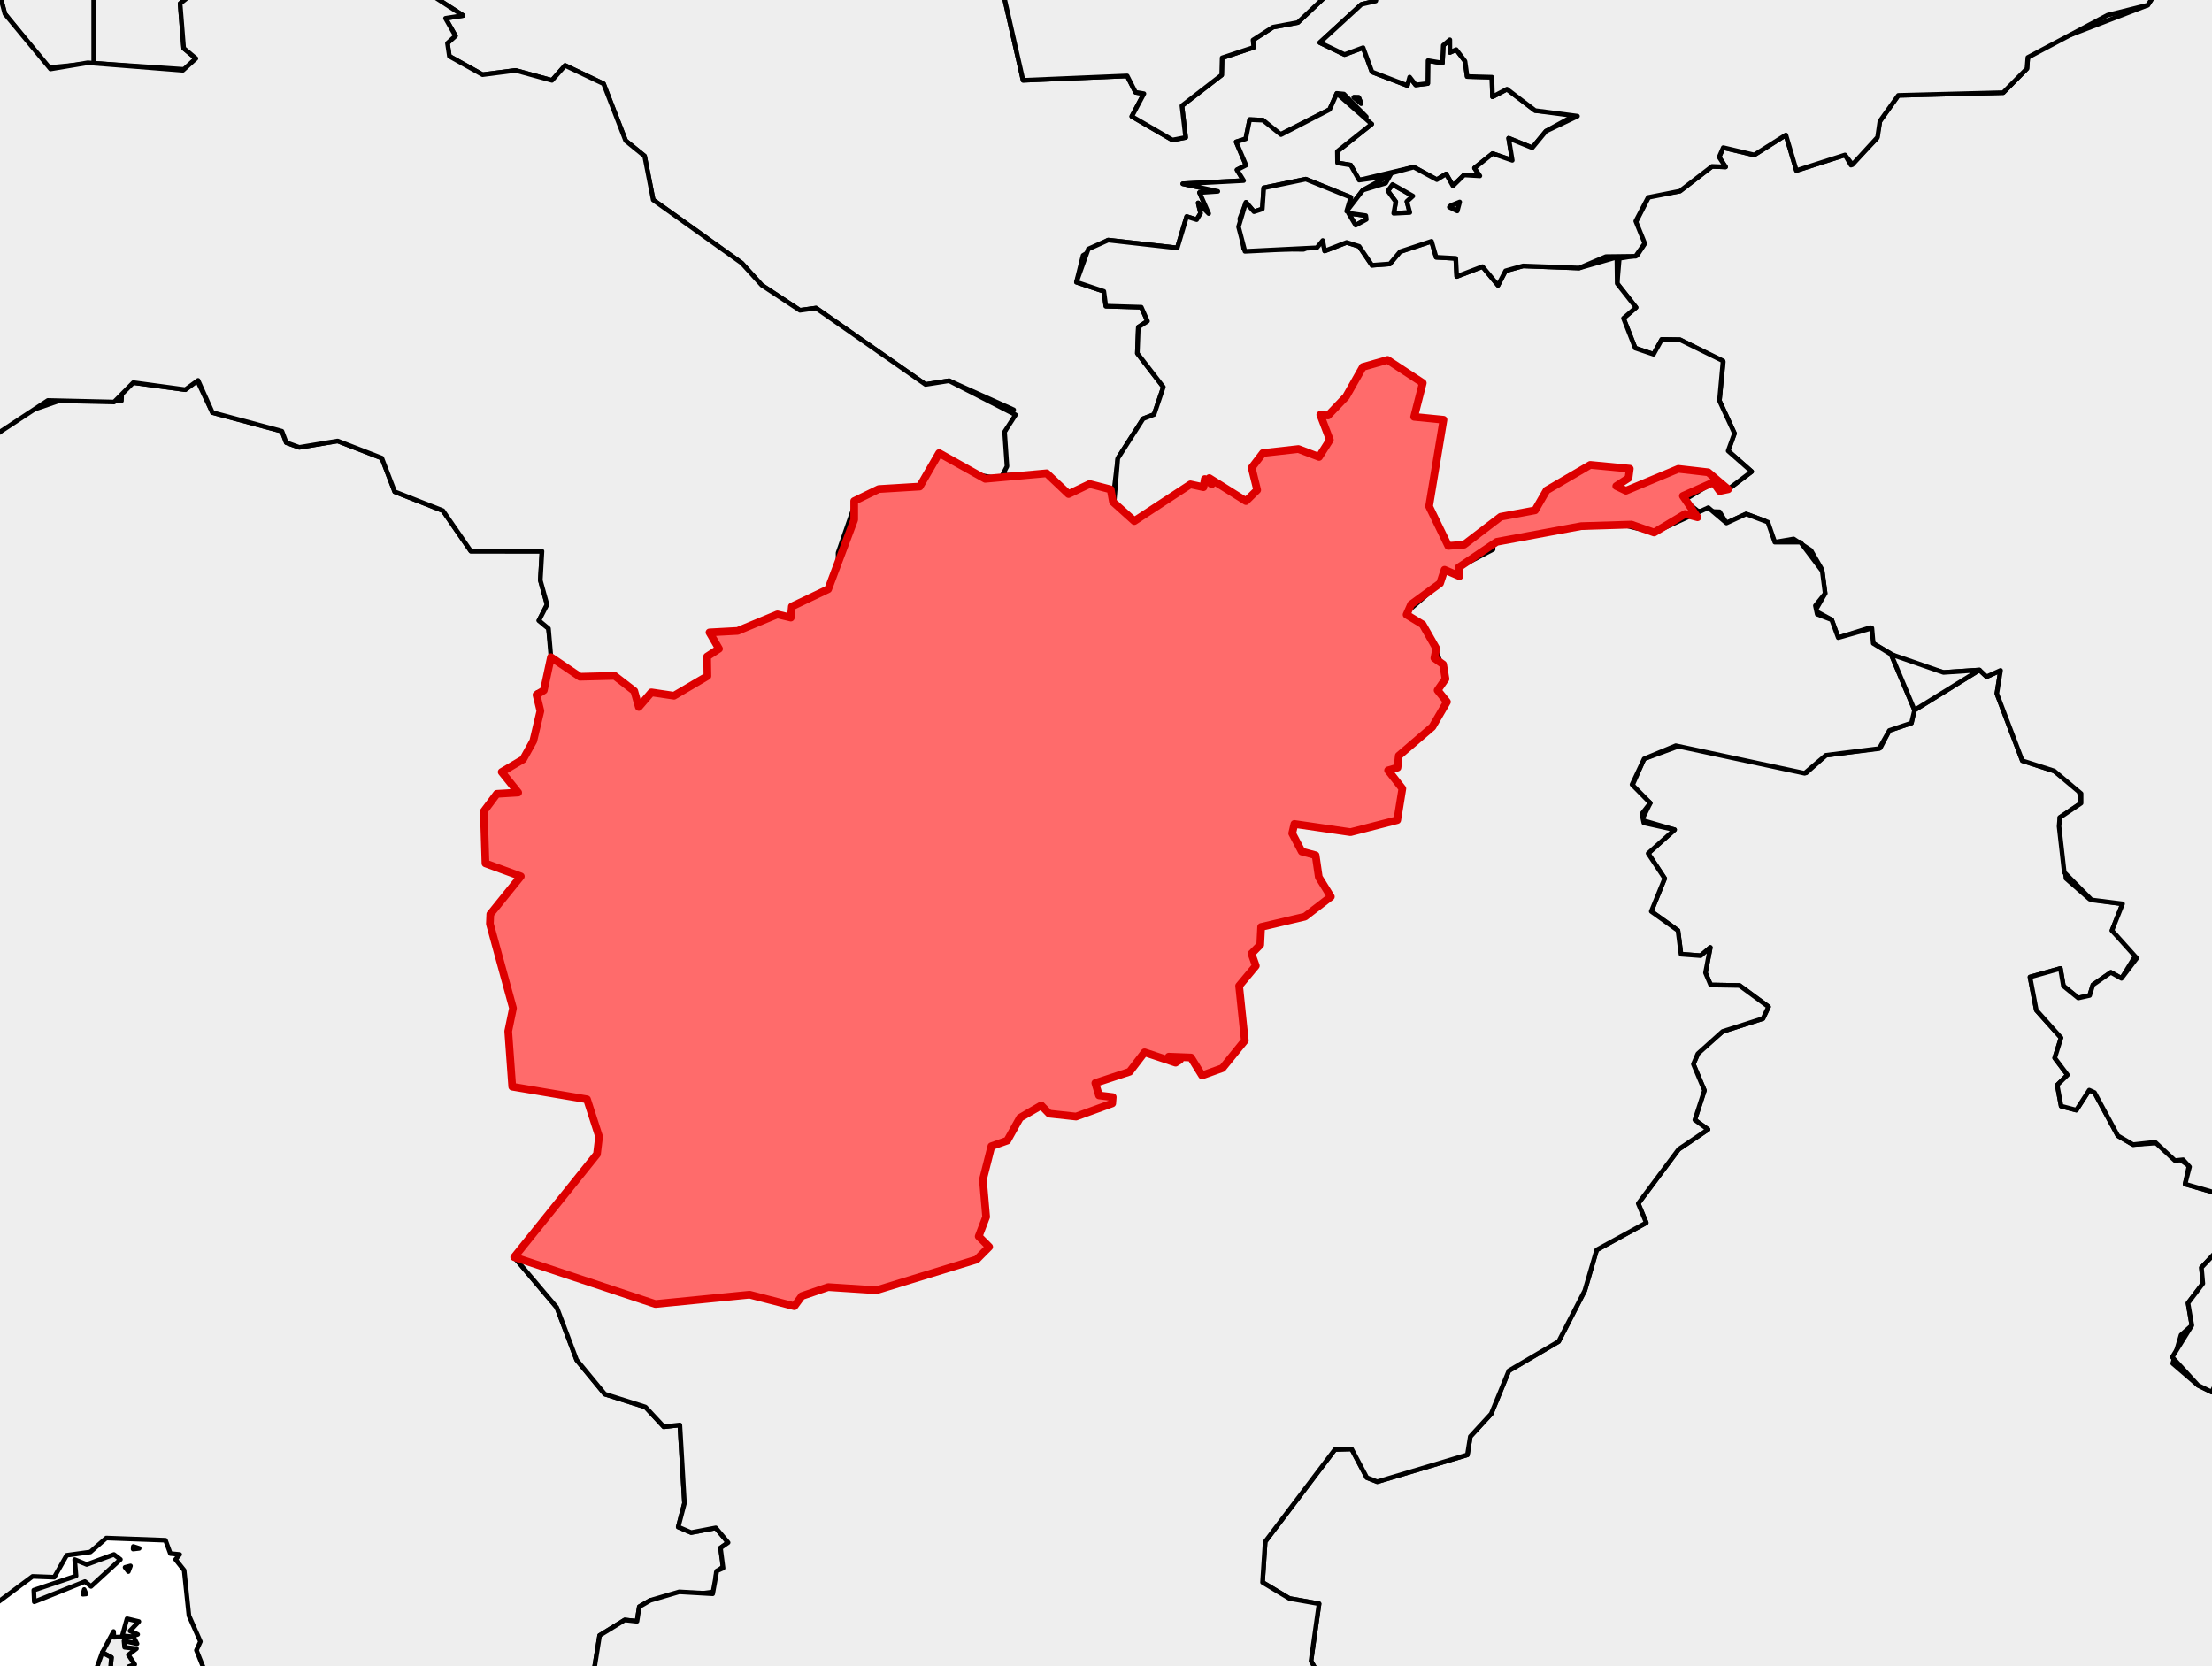 <?xml version="1.0" encoding="utf-8" standalone="no"?>
<!DOCTYPE svg PUBLIC "-//W3C//DTD SVG 1.1//EN"
  "http://www.w3.org/Graphics/SVG/1.1/DTD/svg11.dtd">
<svg xmlns:xlink="http://www.w3.org/1999/xlink" width="143.376pt" height="108pt" viewBox="0 0 143.376 108" xmlns="http://www.w3.org/2000/svg" version="1.1">
 <defs>
  <style type="text/css">*{stroke-linejoin: round; stroke-linecap: butt}</style>
 </defs>
 <g id="figure_1">
  <g id="patch_1">
   <path d="M 0 108 
L 143.376 108 
L 143.376 0 
L 0 0 
z
" style="fill: #ffffff"/>
  </g>
  <g id="axes_1">
   <g id="PatchCollection_1">
    <path d="M 74.213 123.648 
L 74.955 123.29 
L 74.327 122.669 
L 74.888 121.466 
L 77.468 121.269 
L 77.596 118.798 
L 78.108 119.438 
L 78.475 118.87 
L 78.802 119.297 
L 82.165 119.165 
L 83.014 119.896 
L 84.456 119.918 
L 85.161 119.016 
L 86.945 118.32 
L 87.766 118.171 
L 87.792 119.192 
L 88.844 119.471 
L 90.677 118.256 
L 90.086 117.895 
L 89.961 117.088 
L 90.572 116.426 
L 89.366 113.18 
L 88.279 111.606 
L 88.275 109.73 
L 86.009 109.506 
L 84.975 107.665 
L 85.498 103.954 
L 83.58 103.615 
L 81.835 102.569 
L 82.005 99.934 
L 86.528 93.953 
L 87.609 93.923 
L 88.592 95.778 
L 89.27 96.046 
L 95.112 94.303 
L 95.301 93.116 
L 96.655 91.643 
L 97.801 88.852 
L 101.026 86.958 
L 102.721 83.658 
L 103.491 81.02 
L 106.706 79.258 
L 106.187 78.013 
L 108.806 74.498 
L 110.708 73.213 
L 109.854 72.594 
L 110.475 70.681 
L 109.759 68.977 
L 110.101 68.196 
L 111.659 66.856 
L 114.269 66.023 
L 114.63 65.261 
L 112.751 63.88 
L 110.879 63.846 
L 110.544 63.058 
L 110.856 61.416 
L 110.231 61.948 
L 108.957 61.851 
L 108.761 60.316 
L 107.031 59.077 
L 107.901 56.941 
L 106.828 55.318 
L 108.543 53.782 
L 106.422 53.16 
L 106.965 52.051 
L 105.757 51.022 
L 106.566 49.189 
L 108.972 48.305 
L 117.076 50.097 
L 118.351 48.955 
L 121.876 48.484 
L 122.464 47.348 
L 123.895 46.867 
L 124.059 46.053 
L 128.304 43.431 
L 128.768 43.866 
L 129.67 43.457 
L 129.429 44.96 
L 131.081 49.309 
L 133.145 49.973 
L 134.75 51.169 
L 134.89 52.06 
L 133.512 52.991 
L 133.909 56.941 
L 135.444 58.281 
L 137.579 58.587 
L 136.892 60.316 
L 138.462 61.863 
L 137.508 63.418 
L 136.819 63.03 
L 135.656 63.839 
L 135.446 64.525 
L 134.707 64.69 
L 133.744 63.911 
L 133.55 62.776 
L 131.578 63.331 
L 131.988 65.477 
L 133.593 67.269 
L 133.18 68.577 
L 134.009 69.678 
L 133.341 70.336 
L 133.596 71.699 
L 134.581 71.958 
L 135.417 70.664 
L 135.76 70.819 
L 137.273 73.619 
L 138.26 74.195 
L 139.787 74.086 
L 141.883 75.574 
L 141.632 76.752 
L 143.965 77.425 
L 146.245 79.093 
L 145.486 79.178 
L 142.692 82.163 
L 142.783 83.197 
L 141.822 84.466 
L 142.071 85.913 
L 141.368 86.536 
L 140.829 88.38 
L 142.472 89.795 
L 143.361 90.234 
L 143.738 89.447 
L 145.696 91.055 
L 147.177 91.592 
L 147.885 93.165 
L 148.445 92.946 
L 151.019 95.037 
L 151.98 94.622 
L 154.079 96.21 
L 155.635 96.094 
L 156.04 97.44 
L 158.173 97.783 
L 159.011 98.547 
L 159.597 97.606 
L 162.216 98.452 
L 162.101 97.851 
L 163.686 97.316 
L 164.651 98.243 
L 166.427 98.686 
L 166.616 100.59 
L 167.609 100.71 
L 170.24 102.557 
L 172.045 101.787 
L 173.272 103.71 
L 174.296 103.114 
L 175.826 103.401 
L 178.23 104.734 
L 180.065 103.616 
L 180.429 104.8 
L 181.517 105.197 
L 182.166 104.65 
L 183.122 104.98 
L 184.706 104.396 
L 185.298 105.058 
L 186.382 102.51 
L 185.262 100.034 
L 185.566 97.441 
L 186.329 95.556 
L 185.995 94.515 
L 188.854 93.316 
L 189.932 93.956 
L 190.224 94.981 
L 189.589 97.192 
L 190.433 98.651 
L 189.524 99.762 
L 190.071 100.121 
L 190.206 101.15 
L 190.513 100.909 
L 191.577 101.987 
L 192.95 101.765 
L 195.594 102.833 
L 197.35 102.46 
L 198.591 101.479 
L 200.654 102.354 
L 203.9 102.303 
L 204.592 101.649 
L 205.155 102.148 
L 206.86 101.737 
L 207.16 102.111 
L 207.241 101.582 
L 208.248 101.539 
L 207.772 99.956 
L 208.337 98.808 
L 207.7 97.592 
L 206.311 97.677 
L 205.624 97.189 
L 205.8 95.499 
L 205.4 95.034 
L 207.572 95.888 
L 209.182 94.94 
L 209.542 95.474 
L 211.061 95.058 
L 211.965 94.126 
L 211.419 93.643 
L 211.641 93.133 
L 214.605 91.732 
L 214.485 91.114 
L 215.218 89.957 
L 215.941 89.495 
L 218.638 89.422 
L 218.998 88.329 
L 220.988 87.116 
L 220.653 86.281 
L 222.403 85.143 
L 223.392 86.155 
L 226.702 87.034 
L 227.375 86.814 
L 227.805 85.622 
L 228.661 85.806 
L 228.815 84.982 
L 230.662 84.787 
L 231.563 85.652 
L 232.296 85.544 
L 231.223 86.545 
L 231.339 87.678 
L 232.298 87.033 
L 232.808 87.317 
L 233.564 88.915 
L 231.936 91.191 
L 236.493 91.556 
L 237.658 92.563 
L 237.487 93.389 
L 237.875 94.065 
L 237.714 94.745 
L 237.095 94.708 
L 235.074 96.736 
L 235.182 97.783 
L 236.514 100.192 
L 235.092 99.623 
L 234.195 98.346 
L 231.044 99.043 
L 226.944 102.796 
L 225.332 103.403 
L 224.878 105.591 
L 225.491 107.195 
L 224.647 108.059 
L 224.693 109.307 
L 222.448 111.619 
L 222.142 112.905 
L 222.902 113.348 
L 223.011 114.108 
L 220.697 118.788 
L 219.781 121.999 
L 217.424 120.997 
L 215.999 121.304 
L 215.176 120.602 
L 215.851 123.192 
L 215.541 126.909 
L 214.969 127.745 
L 214.226 127.569 
L 214.424 128.583 
L 213.838 129.858 
L 214.414 132.784 
L 214.235 133.271 
L 213.579 133.172 
L 213.323 134.567 
L 212.755 134.826 
L 211.67 133.494 
L 211.066 134.687 
L 210.618 129.839 
L 209.856 128.28 
L 209.292 123.015 
L 208.928 123.409 
L 208.685 122.845 
L 207.946 123.464 
L 207.407 122.904 
L 207.508 124.442 
L 206.404 125.946 
L 206.695 127.18 
L 205.521 128.159 
L 204.448 126.011 
L 204.316 127.361 
L 203.995 127.102 
L 203.848 125.384 
L 203.002 123.535 
L 204.272 120.36 
L 205.498 120.385 
L 205.762 119.58 
L 206.18 120.069 
L 206.344 119.452 
L 207.152 119.967 
L 207.279 118.752 
L 208.443 118.293 
L 209.089 115.016 
L 209.973 115.385 
L 210.55 114.768 
L 208.03 113.057 
L 205.816 113.446 
L 203.559 112.92 
L 198.68 113.27 
L 195.624 112.359 
L 195.678 107.671 
L 194.694 106.029 
L 194.189 106.57 
L 194.461 107.045 
L 194.07 107.804 
L 192.914 107.542 
L 191.704 106.542 
L 191.281 104.96 
L 190.706 104.566 
L 190.427 104.928 
L 191.145 105.949 
L 189.151 105.747 
L 189.424 105.316 
L 189.111 104.73 
L 187.522 103.403 
L 187.2 104.393 
L 188.018 104.468 
L 188.222 105.151 
L 186.352 106.584 
L 185.926 108.673 
L 186.891 108.957 
L 188.405 110.906 
L 189.761 110.894 
L 190.151 112.036 
L 190.952 112.359 
L 190.611 113.15 
L 187.907 113.002 
L 187.243 115.129 
L 186.079 114.847 
L 185.557 116.675 
L 186.051 117.652 
L 188.098 118.904 
L 189.566 119.096 
L 189.233 119.992 
L 189.435 121.539 
L 188.67 122.012 
L 188.46 123.397 
L 189.749 124.485 
L 189.337 126.081 
L 190.812 126.416 
L 190.133 127.948 
L 190.726 128.811 
L 190.633 130.835 
L 191.474 133.517 
L 191.377 134.951 
L 190.504 134.742 
L 191.499 137.119 
L 190.429 136.874 
L 190.245 136.109 
L 190.245 136.989 
L 189.977 136.616 
L 189.863 137.45 
L 189.398 137.382 
L 189.709 133.654 
L 188.969 134.903 
L 189.261 133.287 
L 189.133 133.151 
L 188.611 135.542 
L 188.598 136.109 
L 188.98 136.223 
L 188.64 137.52 
L 188.168 137.529 
L 188.42 135.917 
L 188.211 134.861 
L 187.991 137.073 
L 187.637 137.234 
L 187.29 136.432 
L 187.17 137.167 
L 187.105 136.128 
L 186.9 135.895 
L 187.148 137.427 
L 186.86 137.542 
L 186.257 134.811 
L 186.544 133.403 
L 185.486 132.912 
L 185.101 131.747 
L 184.912 131.668 
L 185.241 132.883 
L 186.178 133.326 
L 186.355 133.929 
L 184.505 136.363 
L 180.959 137.56 
L 179.373 139.076 
L 178.96 140.731 
L 179.641 142.596 
L 179.155 142.767 
L 180.076 143.325 
L 178.442 144.735 
L 178.268 145.549 
L 178.769 145.234 
L 178.118 146.053 
L 178.459 145.914 
L 177.006 146.794 
L 176.62 148.042 
L 175.087 147.071 
L 176.318 148.273 
L 171.323 150.289 
L 171.023 150.034 
L 171.86 149.753 
L 171.826 148.876 
L 171.096 148.737 
L 170.133 149.522 
L 169.326 151.558 
L 170.018 150.356 
L 170.824 150.125 
L 170.483 150.896 
L 171.86 150.125 
L 169.642 151.581 
L 167.461 153.973 
L 167.168 153.791 
L 167.181 154.598 
L 163.664 159.525 
L 159.96 162.059 
L 159.341 163.446 
L 158.812 163.454 
L 159.104 163.805 
L 158.767 164.286 
L 153.999 167.432 
L 153.243 168.767 
L 153.588 169.324 
L 153.782 168.583 
L 153.881 168.906 
L 153.549 171.126 
L 150.5 172.862 
L 148.531 172.458 
L 147.68 172.794 
L 146.297 176.54 
L 145.722 176.034 
L 145.647 174.83 
L 145.146 176.954 
L 144.972 175.821 
L 144.379 175.663 
L 142.191 177.06 
L 140.922 181.165 
L 141.42 184.685 
L 141.728 184.727 
L 141.605 186.215 
L 140.886 187.147 
L 141.385 186.994 
L 142.382 192.316 
L 141.42 190.371 
L 141.385 191.113 
L 141.152 190.602 
L 140.922 191.113 
L 141.294 191.912 
L 142.457 192.387 
L 142.489 193.954 
L 141.632 198.447 
L 140.311 200.572 
L 140.654 200.411 
L 139.426 203.601 
L 139.236 204.899 
L 139.613 206.218 
L 139.224 206.271 
L 138.812 206.792 
L 139.69 206.485 
L 139.822 213.564 
L 138.142 213.528 
L 138.311 213.224 
L 136.627 213.837 
L 136.587 215.302 
L 134.538 219.093 
L 135.442 220.271 
L 136.934 220.163 
L 137.565 221.222 
L 134.962 220.417 
L 131.731 221.621 
L 130.446 223.125 
L 130.332 223.959 
L 130.628 223.878 
L 130.064 224.604 
L 129.736 226.59 
L 126.683 228.533 
L 125.55 228.162 
L 123.798 226.561 
L 121.267 222.886 
L 121.964 222.245 
L 121.178 222.653 
L 120.253 220.1 
L 119.966 218.967 
L 119.544 215.864 
L 119.629 215.793 
L 120.427 217.712 
L 120.222 218.78 
L 121.039 218.684 
L 120.5 218.453 
L 120.427 216.605 
L 119.242 214.831 
L 119.566 213.931 
L 119.078 214.058 
L 116.739 206.285 
L 114.437 202.724 
L 114.822 202.213 
L 113.704 201.892 
L 111.653 196.476 
L 112.288 196.112 
L 111.597 196.225 
L 110.879 192.716 
L 110.752 191.02 
L 111.138 190.878 
L 110.87 190.487 
L 110.717 190.836 
L 109.792 188.335 
L 109.421 186.918 
L 109.868 186.851 
L 109.344 186.509 
L 108.989 184.962 
L 109.413 185.326 
L 109.027 184.685 
L 108.701 184.981 
L 108.917 184.405 
L 108.563 184.422 
L 108.434 183.688 
L 107.558 183.185 
L 108.335 182.624 
L 107.644 182.829 
L 106.531 181.258 
L 106.806 180.764 
L 106.409 179.474 
L 105.801 179.037 
L 106.837 179.267 
L 105.877 178.76 
L 106.267 178.161 
L 105.709 178.434 
L 105.543 177.931 
L 106.111 177.327 
L 105.44 177.557 
L 103.92 174.575 
L 104.15 173.761 
L 103.92 174.273 
L 103.113 171.441 
L 103.537 171.541 
L 103.179 170.993 
L 103.496 170.921 
L 102.464 166.223 
L 102.811 166.366 
L 102.122 164.532 
L 102.54 164.33 
L 102.096 164.06 
L 101.66 161.086 
L 101.007 160.026 
L 101.08 159.607 
L 101.738 160.285 
L 101.817 159.695 
L 100.808 158.64 
L 100.994 157.922 
L 101.5 158.366 
L 100.586 156.68 
L 101.007 155.958 
L 101.389 156.603 
L 101.314 155.655 
L 100.838 155.5 
L 101.735 154.684 
L 101.351 154.797 
L 101.275 153.687 
L 100.415 155.44 
L 100.13 155.137 
L 100.214 152.668 
L 101.694 153.318 
L 100.091 152.221 
L 100.041 151.535 
L 100.739 151.194 
L 99.862 151.167 
L 99.919 149.524 
L 99.612 149.748 
L 99.451 149.036 
L 101.118 142.91 
L 100.858 142.176 
L 100.503 142.394 
L 100.791 141.403 
L 100.139 141.125 
L 100.575 140.962 
L 100.35 140.408 
L 99.26 140.571 
L 99.929 139.943 
L 98.978 138.682 
L 100 138.229 
L 99.084 138.468 
L 100.425 136.939 
L 100.798 136.962 
L 102.156 136.17 
L 98.897 136.785 
L 98.99 135.552 
L 99.929 134.575 
L 98.855 135.137 
L 98.625 134.697 
L 99.038 133.222 
L 100.006 133.428 
L 100.954 132.703 
L 98.426 132.965 
L 98.01 132.824 
L 98.04 132.059 
L 97.654 132.775 
L 97.162 132.497 
L 96.648 132.659 
L 97.532 132.986 
L 97.538 134.002 
L 96.785 134.7 
L 96.359 134.488 
L 95.976 134.949 
L 96.692 135.036 
L 96.764 135.606 
L 96.14 135.219 
L 96.4 135.644 
L 95.838 135.496 
L 95.793 135.889 
L 96.745 135.926 
L 97.489 137.058 
L 96.402 139.902 
L 91.002 142.868 
L 88.759 143.186 
L 84.918 140.252 
L 78.701 132.543 
L 79.423 131.282 
L 79.413 131.838 
L 80.144 131.735 
L 80.199 132.686 
L 81.698 132.225 
L 81.901 131.51 
L 82.462 132.133 
L 83.119 131.295 
L 83.464 131.709 
L 84.461 130.88 
L 85.612 130.742 
L 86.715 128.442 
L 87.44 127.923 
L 87.43 127.08 
L 86.846 127.318 
L 86.811 128.184 
L 85.344 127.825 
L 85.371 128.257 
L 83.678 128.74 
L 83.021 129.493 
L 82.292 129.397 
L 78.262 127.65 
L 76.503 126.031 
L 76.81 125.587 
L 76.415 124.94 
L 75.783 124.775 
L 76.131 124.314 
L 75.716 124.445 
L 75.7 123.59 
L 78.012 121.855 
L 75.806 122.962 
L 75.244 123.823 
z
" clip-path="url(#pb04229c821)" style="fill: #eeeeee; stroke: #000000; stroke-width: 0.3"/>
    <path d="M 210.78 203.005 
L 211.036 202.498 
L 211.3 202.945 
L 211.659 200.56 
L 212.28 200.641 
L 211.86 199.596 
L 212.227 197.554 
L 211.971 196.594 
L 212.515 195.278 
L 212.587 192.964 
L 213.507 191.389 
L 213.88 192.611 
L 213.313 192.961 
L 213.737 193.376 
L 213.647 194.872 
L 213.088 194.839 
L 213.176 195.489 
L 212.748 195.855 
L 213.24 196.204 
L 213.388 198.538 
L 213.083 199.208 
L 212.582 199.116 
L 212.965 199.759 
L 212.849 200.659 
L 212.083 201.52 
L 211.971 202.862 
L 212.108 202.447 
L 212.318 202.724 
L 211.671 204.406 
L 212.105 204.313 
L 211.856 205.456 
z
" clip-path="url(#pb04229c821)" style="fill: #eeeeee; stroke: #000000; stroke-width: 0.3"/>
    <path d="M 217.077 235.708 
L 217.23 234.569 
L 218.095 234.204 
L 218.596 235.632 
L 218.5 237.091 
L 218.114 237.514 
z
" clip-path="url(#pb04229c821)" style="fill: #eeeeee; stroke: #000000; stroke-width: 0.3"/>
    <path d="M 209.991 211.971 
L 210.243 209.801 
L 210.795 209.499 
L 211.117 210.338 
L 210.839 212.001 
z
" clip-path="url(#pb04229c821)" style="fill: #eeeeee; stroke: #000000; stroke-width: 0.3"/>
    <path d="M 213.774 201.006 
L 214.02 200.757 
L 214.02 201.354 
L 213.969 201.429 
z
" clip-path="url(#pb04229c821)" style="fill: #eeeeee; stroke: #000000; stroke-width: 0.3"/>
    <path d="M 211.664 196.66 
L 211.664 195.55 
L 211.946 195.478 
L 211.897 196.154 
z
" clip-path="url(#pb04229c821)" style="fill: #eeeeee; stroke: #000000; stroke-width: 0.3"/>
    <path d="M 185.868 135.179 
L 186.101 134.906 
L 186.135 135.287 
L 185.888 135.552 
z
" clip-path="url(#pb04229c821)" style="fill: #eeeeee; stroke: #000000; stroke-width: 0.3"/>
    <path d="M 185.718 136.524 
L 186.103 135.484 
L 186.257 135.414 
L 186.216 137.031 
z
" clip-path="url(#pb04229c821)" style="fill: #eeeeee; stroke: #000000; stroke-width: 0.3"/>
    <path d="M 220.509 192.394 
L 220.671 192.437 
L 220.582 192.455 
z
" clip-path="url(#pb04229c821)" style="fill: #eeeeee; stroke: #000000; stroke-width: 0.3"/>
    <path d="M 218.213 200.21 
L 218.262 200.144 
L 218.223 200.284 
z
" clip-path="url(#pb04229c821)" style="fill: #eeeeee; stroke: #000000; stroke-width: 0.3"/>
    <path d="M 216.902 234.042 
L 217.345 232.792 
L 217.522 233.521 
z
" clip-path="url(#pb04229c821)" style="fill: #eeeeee; stroke: #000000; stroke-width: 0.3"/>
    <path d="M 216.81 226.088 
L 216.845 225.204 
L 216.96 225.761 
z
" clip-path="url(#pb04229c821)" style="fill: #eeeeee; stroke: #000000; stroke-width: 0.3"/>
    <path d="M 216.302 229.18 
L 216.658 229.256 
L 216.656 229.553 
z
" clip-path="url(#pb04229c821)" style="fill: #eeeeee; stroke: #000000; stroke-width: 0.3"/>
    <path d="M 215.943 228.004 
L 216.268 227.513 
L 216.154 229.101 
z
" clip-path="url(#pb04229c821)" style="fill: #eeeeee; stroke: #000000; stroke-width: 0.3"/>
    <path d="M 215.15 229.384 
L 215.515 228.929 
L 215.987 229.928 
z
" clip-path="url(#pb04229c821)" style="fill: #eeeeee; stroke: #000000; stroke-width: 0.3"/>
    <path d="M 213.81 227.236 
L 213.91 226.643 
L 214.024 227.185 
z
" clip-path="url(#pb04229c821)" style="fill: #eeeeee; stroke: #000000; stroke-width: 0.3"/>
    <path d="M 213.388 190.786 
L 213.627 190.7 
L 213.737 190.97 
z
" clip-path="url(#pb04229c821)" style="fill: #eeeeee; stroke: #000000; stroke-width: 0.3"/>
    <path d="M 213.145 202.112 
L 213.523 201.792 
L 213.813 202.724 
z
" clip-path="url(#pb04229c821)" style="fill: #eeeeee; stroke: #000000; stroke-width: 0.3"/>
    <path d="M 211.936 221.412 
L 212.046 220.532 
L 212.5 221.316 
z
" clip-path="url(#pb04229c821)" style="fill: #eeeeee; stroke: #000000; stroke-width: 0.3"/>
    <path d="M 211.164 206.239 
L 211.4 205.364 
L 211.74 205.726 
z
" clip-path="url(#pb04229c821)" style="fill: #eeeeee; stroke: #000000; stroke-width: 0.3"/>
    <path d="M 209.057 204.756 
L 209.436 205.121 
L 209.252 205.221 
z
" clip-path="url(#pb04229c821)" style="fill: #eeeeee; stroke: #000000; stroke-width: 0.3"/>
    <path d="M 190.133 137.695 
L 190.539 137.459 
L 190.521 137.703 
z
" clip-path="url(#pb04229c821)" style="fill: #eeeeee; stroke: #000000; stroke-width: 0.3"/>
    <path d="M 188.712 135.706 
L 189.191 135.16 
L 189.055 135.967 
z
" clip-path="url(#pb04229c821)" style="fill: #eeeeee; stroke: #000000; stroke-width: 0.3"/>
    <path d="M 145.49 176.309 
L 145.601 176.074 
L 145.905 176.788 
z
" clip-path="url(#pb04229c821)" style="fill: #eeeeee; stroke: #000000; stroke-width: 0.3"/>
    <path d="M 105.185 209.977 
L 105.232 209.954 
L 105.25 209.958 
z
" clip-path="url(#pb04229c821)" style="fill: #eeeeee; stroke: #000000; stroke-width: 0.3"/>
    <path d="M 105.083 214.589 
L 105.089 214.567 
L 105.101 214.605 
z
" clip-path="url(#pb04229c821)" style="fill: #eeeeee; stroke: #000000; stroke-width: 0.3"/>
    <path d="M 104.96 215.158 
L 105.023 214.906 
L 105.007 215.076 
z
" clip-path="url(#pb04229c821)" style="fill: #eeeeee; stroke: #000000; stroke-width: 0.3"/>
    <path d="M 101.551 227.321 
L 101.887 226.963 
L 101.787 227.22 
z
" clip-path="url(#pb04229c821)" style="fill: #eeeeee; stroke: #000000; stroke-width: 0.3"/>
    <path d="M 101.441 205.442 
L 101.477 205.485 
L 101.448 205.556 
z
" clip-path="url(#pb04229c821)" style="fill: #eeeeee; stroke: #000000; stroke-width: 0.3"/>
    <path d="M 100.13 207.419 
L 100.271 207.057 
L 100.158 207.534 
z
" clip-path="url(#pb04229c821)" style="fill: #eeeeee; stroke: #000000; stroke-width: 0.3"/>
    <path d="M 99.957 208.059 
L 99.957 208.024 
L 99.988 208.054 
z
" clip-path="url(#pb04229c821)" style="fill: #eeeeee; stroke: #000000; stroke-width: 0.3"/>
    <path d="M 99.741 204.16 
L 99.764 204.12 
L 99.765 204.154 
z
" clip-path="url(#pb04229c821)" style="fill: #eeeeee; stroke: #000000; stroke-width: 0.3"/>
    <path d="M 99.33 211.799 
L 99.448 211.67 
L 99.392 211.768 
z
" clip-path="url(#pb04229c821)" style="fill: #eeeeee; stroke: #000000; stroke-width: 0.3"/>
    <path d="M 98.845 210.302 
L 98.889 210.283 
L 98.846 210.327 
z
" clip-path="url(#pb04229c821)" style="fill: #eeeeee; stroke: #000000; stroke-width: 0.3"/>
    <path d="M 96.818 209.815 
L 96.936 209.617 
L 96.936 209.709 
z
" clip-path="url(#pb04229c821)" style="fill: #eeeeee; stroke: #000000; stroke-width: 0.3"/>
    <path d="M 104.821 18.373 
L 104.96 16.746 
L 106.112 16.561 
L 106.579 15.843 
L 106.001 14.466 
L 106.887 12.727 
L 108.887 12.389 
L 110.971 10.785 
L 111.847 10.82 
L 111.428 10.182 
L 111.697 9.568 
L 113.705 10.043 
L 115.755 8.749 
L 116.438 11.053 
L 119.588 10.043 
L 119.976 10.704 
L 121.634 8.991 
L 121.849 7.858 
L 123.043 6.182 
L 129.842 6.004 
L 131.38 4.446 
L 131.438 3.722 
L 133.11 2.677 
L 139.211 0.332 
L 139.745 -0.492 
L 141.92 -0.707 
L 142.128 -2.086 
L 141.43 -4.832 
L 142.016 -5.99 
L 143.698 -6.41 
L 142.687 -7.423 
L 145.069 -8.239 
L 144.226 -9.433 
L 144.617 -10.328 
L 142.523 -14.801 
L 142.618 -18.389 
L 143.382 -18.896 
L 141.996 -19.49 
L 140.579 -19.339 
L 139.831 -20.082 
L 141.204 -20.949 
L 145.408 -21.586 
L 149.952 -23.081 
L 151.548 -21.707 
L 153.201 -22.297 
L 154.851 -21.567 
L 155.367 -23.539 
L 153.46 -24.331 
L 157.348 -33.845 
L 157.549 -35.623 
L 162.5 -34.058 
L 166.747 -34.124 
L 167.24 -33.68 
L 167.173 -32.983 
L 169.896 -34.514 
L 171.424 -34.583 
L 172.434 -36.089 
L 171.518 -40.446 
L 172.657 -43.407 
L 177.398 -44.544 
L 178.445 -45.814 
L 178.654 -46.649 
L 178.206 -47.426 
L 179.047 -48.446 
L 182.077 -48.214 
L 184.406 -48.854 
L 184.721 -47.519 
L 183.967 -46.853 
L 185.768 -45.764 
L 185.115 -45.031 
L 185.34 -44.713 
L 188.251 -43.634 
L 188.775 -42.319 
L 191.291 -40.937 
L 194.071 -41.194 
L 195.244 -39.798 
L 196.887 -40.173 
L 197.102 -39.338 
L 198.569 -38.68 
L 199.263 -36.319 
L 200.626 -34.333 
L 201.595 -33.86 
L 202.505 -31.306 
L 201.657 -29.522 
L 202.252 -27.63 
L 200.619 -25.81 
L 200.285 -24.061 
L 201.529 -21.989 
L 202.557 -22.201 
L 205.23 -21.212 
L 209.066 -20.8 
L 212.588 -20.996 
L 216.383 -20.403 
L 218.636 -18.524 
L 220.061 -18.442 
L 222.953 -16.3 
L 224.85 -15.702 
L 226.871 -15.875 
L 226.43 -14.097 
L 227.642 -13.696 
L 229.541 -8.899 
L 232.03 -6.623 
L 232.249 -5.371 
L 236.929 -5.794 
L 249.706 -4.288 
L 252.745 -5.047 
L 261.192 -4.108 
L 262.37 -3.593 
L 264.044 -1.726 
L 269.865 -0.51 
L 273.327 1.146 
L 277.86 0.394 
L 277.883 1.839 
L 280.51 2.314 
L 281.781 1.252 
L 290.558 -2.415 
L 298.453 -3.547 
L 301.923 -3.169 
L 305.778 -3.513 
L 310.941 -5.668 
L 314.115 -9.361 
L 319.492 -11.933 
L 318.962 -13.568 
L 317.31 -15.039 
L 316.488 -16.596 
L 318.4 -20.504 
L 319.631 -21.303 
L 322.177 -21.178 
L 324.057 -19.822 
L 328.854 -18.975 
L 331.567 -20.474 
L 333.414 -22.092 
L 334.057 -23.334 
L 340.407 -23.799 
L 343.221 -25.519 
L 343.679 -26.154 
L 343.464 -26.863 
L 345.453 -29.446 
L 346.833 -30.093 
L 349.761 -29.895 
L 350.077 -31.34 
L 351.053 -31.557 
L 352.339 -30.995 
L 354.979 -32.363 
L 357.506 -32.051 
L 358.214 -32.65 
L 360.849 -31.612 
L 362.883 -31.477 
L 363.859 -31.936 
L 364.095 -33.549 
L 362.994 -35.31 
L 360.653 -37.034 
L 360.811 -37.447 
L 359.824 -37.795 
L 359.541 -38.699 
L 357.771 -39.338 
L 356.51 -40.756 
L 352.167 -40.938 
L 349.892 -38.627 
L 346.874 -40.149 
L 343.636 -40.059 
L 341.791 -38.85 
L 339.893 -40.375 
L 339.549 -41.873 
L 341.15 -42.62 
L 341.152 -44.565 
L 342.428 -46.165 
L 346.103 -53.293 
L 352.559 -51.171 
L 357.082 -54.179 
L 359.587 -54.395 
L 360.845 -55.111 
L 361.071 -56.786 
L 359.844 -57.136 
L 361.855 -59.461 
L 361.975 -60.594 
L 363.223 -61.719 
L 363.343 -62.688 
L 364.202 -63.469 
L 365.237 -65.692 
L 368.302 -67.386 
L 369.039 -68.781 
L 368.182 -70.328 
L 368.73 -71.647 
L 367.218 -72.301 
L 365.119 -71.97 
L 364.859 -73.122 
L 369.572 -76.629 
L 371.416 -76.606 
L 377.651 -78.086 
L 380.692 -77.937 
L 384.919 -78.541 
L 391.954 -75.467 
L 392.108 -75.99 
L 393.094 -76.17 
L 396.161 -75.157 
L 396.79 -74.614 
L 396.302 -73.961 
L 397.371 -74.108 
L 398.153 -73.151 
L 398.775 -73.222 
L 398.231 -71.946 
L 399.472 -71.586 
L 399.404 -71.14 
L 400.247 -70.532 
L 400.051 -70.122 
L 400.743 -69.846 
L 400.056 -69.336 
L 401.396 -68.869 
L 400.743 -67.973 
L 402.346 -66.021 
L 402.074 -65.129 
L 403.376 -63.877 
L 402.814 -63.188 
L 403.728 -63.424 
L 403.501 -61.667 
L 405.493 -59.556 
L 405.94 -58.386 
L 405.502 -57.632 
L 405.892 -57.288 
L 405.736 -56.701 
L 407.192 -55.895 
L 406.609 -54.659 
L 406.901 -53.068 
L 408.671 -51.683 
L 410.595 -51.374 
L 413.248 -51.863 
L 413.975 -51.55 
L 413.742 -50.914 
L 415.732 -50.089 
L 416.996 -50.038 
L 417.207 -50.604 
L 417.778 -50.579 
L 418.177 -49.696 
L 419.069 -49.586 
L 420.275 -47.908 
L 421.818 -46.942 
L 424.464 -46.863 
L 423.654 -45.144 
L 424.196 -44.24 
L 424.938 -44.263 
L 425.309 -43.129 
L 424.467 -41.416 
L 425.767 -40.203 
L 425.963 -39.08 
L 426.419 -38.839 
L 428.632 -39.247 
L 429.668 -38.699 
L 434.828 -39.01 
L 435.668 -40.651 
L 436.404 -40.553 
L 438.006 -41.705 
L 440.428 -41.628 
L 441.624 -42.679 
L 445.256 -43.559 
L 447.118 -42.762 
L 446.225 -41.048 
L 447.42 -39.031 
L 446.211 -37.414 
L 444.12 -36.444 
L 444.365 -35.028 
L 443.48 -34.107 
L 443.175 -31.972 
L 442.229 -30.66 
L 442.722 -30.121 
L 442.327 -29.773 
L 442.546 -29.231 
L 441.341 -28.44 
L 441.177 -27.041 
L 440.164 -26.268 
L 440.164 -24.969 
L 438.498 -24.066 
L 438.044 -21.46 
L 437.05 -20.92 
L 431.715 -22.312 
L 431.067 -23.011 
L 428.718 -20.471 
L 425.916 -19.663 
L 426.657 -18.585 
L 427.77 -14.347 
L 427.189 -10.827 
L 427.862 -9.797 
L 426.727 -7.445 
L 426.866 -6.626 
L 422.968 -5.444 
L 423.891 -4.677 
L 423.66 -4.061 
L 423.496 -4.603 
L 423.222 -4.188 
L 422.159 -5.263 
L 422.026 -6.57 
L 420.014 -7.204 
L 419.025 -3.466 
L 418.084 -2.975 
L 416.991 -3.487 
L 416.172 -2.628 
L 416.269 -1.965 
L 414.75 -0.718 
L 409.679 -0.437 
L 409.753 0.439 
L 411.182 2.333 
L 410.303 3.73 
L 409.493 3.092 
L 407.459 3.369 
L 404.638 2.747 
L 404.89 2.321 
L 403.49 0.863 
L 402.7 1.573 
L 402.088 1.303 
L 402.36 1.537 
L 401.458 2.125 
L 401.207 3.895 
L 398.975 5.761 
L 398.326 6.951 
L 396.943 7.043 
L 394.996 8.757 
L 392.822 9.414 
L 392.912 9.909 
L 392.096 9.757 
L 387.848 14.086 
L 385.809 14.248 
L 385.157 13.565 
L 384.791 14.478 
L 383.874 14.867 
L 383.815 14.206 
L 382.89 14.257 
L 382.728 15.184 
L 381.53 15.179 
L 377.502 17.403 
L 376.114 19.369 
L 374.908 19.528 
L 375.157 20.106 
L 374.335 19.569 
L 373.566 20.177 
L 374.176 20.698 
L 371.602 21.133 
L 371.282 21.656 
L 370.917 21.338 
L 370.937 20.154 
L 374.052 19.178 
L 373.58 17.99 
L 375.558 17.077 
L 373.222 17.311 
L 372.718 16.339 
L 371.527 16.204 
L 373.263 15.572 
L 372.913 14.303 
L 375.17 13.08 
L 374.908 12.87 
L 377.568 9.631 
L 376.72 8.945 
L 376.77 8.285 
L 375.043 7.403 
L 375.138 6.299 
L 374.418 7.29 
L 372.3 6.679 
L 370.175 7.44 
L 369.937 8.023 
L 370.392 8.166 
L 369.298 8.472 
L 367.731 10.305 
L 367.986 10.542 
L 367.319 11.575 
L 362.074 13.759 
L 362.046 14.273 
L 360.242 15.928 
L 360.65 15.891 
L 360.639 17.18 
L 358.659 18.891 
L 358.905 18.468 
L 358.367 18.329 
L 355.299 19.564 
L 353.629 18.289 
L 351.878 19.021 
L 352.214 19.9 
L 351.803 19.804 
L 350.916 22.329 
L 351.882 23.968 
L 353.838 25.557 
L 358.794 25.867 
L 360.528 28.442 
L 359.463 28.274 
L 358.905 29.268 
L 358.856 31.278 
L 359.889 32.067 
L 363.39 32.249 
L 364.1 31.59 
L 363.884 30.843 
L 366.481 29.005 
L 365.883 28.656 
L 368.809 27.644 
L 371.049 28.541 
L 371.237 29.378 
L 372.48 29.072 
L 373.471 30.38 
L 374.063 30.309 
L 373.566 30.212 
L 373.833 30.025 
L 375.81 30.401 
L 376.56 29.475 
L 376.903 30.451 
L 379.732 30.507 
L 378.956 31.115 
L 379.4 31.972 
L 378.42 32.233 
L 378.131 33.129 
L 378.902 33.087 
L 378.719 33.963 
L 378.15 33.799 
L 378.322 34.147 
L 377.669 34.469 
L 376.915 34.287 
L 377.367 33.963 
L 376.808 33.179 
L 376.062 33.963 
L 376.153 33.41 
L 375.464 33.317 
L 375.596 33.686 
L 373.847 34.412 
L 373.778 35.027 
L 373.057 34.796 
L 373.677 34.321 
L 372.85 34.431 
L 372.526 35.216 
L 370.408 36.083 
L 368.879 35.861 
L 368.877 36.374 
L 369.438 35.944 
L 370.072 36.326 
L 369.996 36.925 
L 369.534 37.479 
L 369.194 36.893 
L 368.675 37.131 
L 368.72 37.793 
L 368.28 37.848 
L 368.623 38.97 
L 368.191 39.238 
L 366.655 39.749 
L 366.31 39.607 
L 366.7 38.731 
L 366.391 38.173 
L 366.268 38.837 
L 365.219 38.497 
L 365.657 40.068 
L 366.349 40.206 
L 365.219 40.694 
L 364.691 41.863 
L 364.161 41.747 
L 364.14 42.559 
L 362.703 42.834 
L 362.163 44.21 
L 361.448 44.659 
L 361.079 46.12 
L 360.154 46.773 
L 360.15 48.678 
L 361.551 48.49 
L 362.702 49.922 
L 366.115 51.421 
L 367.384 55.889 
L 369.692 60.185 
L 369.326 62.318 
L 372.457 64.429 
L 372.625 65.338 
L 372.297 65.464 
L 372.759 66.256 
L 374.749 67.227 
L 375.441 68.686 
L 374.854 69.114 
L 371.88 67.766 
L 370.921 68.403 
L 370.152 68.281 
L 369.216 66.875 
L 368.228 66.508 
L 365.411 67.411 
L 364.63 66.921 
L 363.791 65.009 
L 362.506 64.634 
L 362.913 65.054 
L 362.468 65.698 
L 363.491 65.687 
L 363.4 66.172 
L 364.711 67.363 
L 365.963 67.643 
L 367.305 66.858 
L 368.878 67.174 
L 369.295 68.184 
L 368.772 68.284 
L 371.085 69.157 
L 374.338 71.878 
L 375.602 73.9 
L 375.654 74.627 
L 373.317 75.017 
L 370.266 76.763 
L 369.334 78.469 
L 368.585 77.87 
L 367.359 77.805 
L 367.085 77.898 
L 366.797 78.683 
L 366.119 78.517 
L 365.499 79.187 
L 366.212 78.655 
L 366.83 78.844 
L 367.198 78.039 
L 368.157 78.014 
L 368.788 78.962 
L 368.214 79.703 
L 368.497 79.956 
L 369.112 80.083 
L 368.295 79.672 
L 368.884 79.006 
L 369.676 79.383 
L 371.699 78.177 
L 372.682 78.551 
L 374.32 80.796 
L 375.516 81.29 
L 376.601 81.179 
L 374.126 83.482 
L 372.759 83.741 
L 372.992 84.644 
L 374.258 83.644 
L 374.824 83.971 
L 375.008 83.66 
L 374.449 83.603 
L 374.735 83.226 
L 375.716 83.275 
L 375.375 83.739 
L 375.715 84.248 
L 375.32 85.264 
L 375.829 85.543 
L 375.558 85.958 
L 374.675 86.145 
L 374.984 85.128 
L 374.682 84.752 
L 374.333 86.051 
L 373.931 86.045 
L 373.863 85.21 
L 373.799 86.008 
L 373.493 85.22 
L 372.564 86.192 
L 372.832 86.377 
L 372.526 86.561 
L 373.757 86.515 
L 373.719 86.888 
L 373.283 86.867 
L 373.256 87.142 
L 374.14 87.165 
L 374.108 87.856 
L 373.566 87.529 
L 373.473 87.752 
L 373.171 87.575 
L 373.031 87.764 
L 374.028 88.459 
L 373.757 89.063 
L 372.243 89.225 
L 371.073 88.321 
L 371.953 89.151 
L 371.723 89.473 
L 373.133 89.595 
L 373.534 90.624 
L 373.141 90.726 
L 373.68 90.809 
L 373.952 91.74 
L 373.556 92.297 
L 373.309 91.858 
L 372.567 91.972 
L 372.213 93.051 
L 371.742 92.507 
L 371.537 92.418 
L 371.758 91.56 
L 371.222 91.433 
L 371.006 91.968 
L 370.416 91.975 
L 370.975 92.441 
L 370.081 94.118 
L 368.069 93.746 
L 367.907 93.25 
L 367.809 93.269 
L 367.974 93.851 
L 369.353 94.328 
L 369.539 94.824 
L 368.722 95.949 
L 368.233 95.628 
L 368.459 96.328 
L 368.016 96.932 
L 368.495 97.53 
L 368.233 98.218 
L 367.503 98.453 
L 367.575 99.421 
L 367.079 99.609 
L 366.782 99.187 
L 366.62 99.098 
L 366.372 99.146 
L 366.422 98.637 
L 365.772 98.771 
L 365.696 99.318 
L 366.62 99.144 
L 367.037 99.789 
L 366.04 99.886 
L 366.104 100.801 
L 365.508 100.904 
L 365.902 101.352 
L 364.854 101.457 
L 365.393 102.152 
L 365.427 103.171 
L 363.819 103.997 
L 365.121 102.152 
L 364.255 102.184 
L 364.001 103.108 
L 363.508 102.89 
L 363.814 101.779 
L 363.309 102.552 
L 362.915 102.051 
L 363.134 102.821 
L 362.468 102.152 
L 362.166 102.475 
L 362.434 103.682 
L 363.47 103.632 
L 363.508 104.742 
L 362.735 104.17 
L 362.246 104.461 
L 362.706 104.579 
L 362.893 105.391 
L 363.699 104.65 
L 364.395 105.069 
L 362.738 105.693 
L 361.642 107.65 
L 361.513 107.658 
L 361.398 107.47 
L 360.626 107.175 
L 360.282 106.857 
L 359.597 106.548 
L 360.456 107.754 
L 360.921 107.908 
L 361.543 107.777 
L 361.981 107.232 
L 362.969 107.515 
L 362.246 108.396 
L 362.378 109.644 
L 361.589 109.644 
L 361.832 110.47 
L 362.319 110.336 
L 362.74 111.865 
L 362.319 111.958 
L 362.3 111.128 
L 361.78 111.777 
L 361.915 111.08 
L 361.577 111.321 
L 361.207 110.294 
L 360.783 110.202 
L 359.648 111.446 
L 360.213 111.865 
L 360.201 112.53 
L 360.63 112.054 
L 361.002 112.647 
L 360.505 113.096 
L 359.724 112.84 
L 359.629 113.533 
L 359.236 113.334 
L 359.459 112.82 
L 358.902 112.755 
L 359.226 112.405 
L 358.377 112.637 
L 358.931 113.051 
L 358.229 113.785 
L 358.814 114.263 
L 359.097 113.944 
L 359.173 114.551 
L 358.579 114.597 
L 358.805 115.156 
L 357.483 115.339 
L 357.212 114.597 
L 357.232 115.129 
L 356.676 115.058 
L 357.046 115.821 
L 357.746 115.885 
L 357.069 116.452 
L 356.948 117.351 
L 356.575 117.537 
L 355.888 116.31 
L 355.74 116.939 
L 354.699 117.379 
L 354.371 116.353 
L 354.09 117.091 
L 353.332 117.303 
L 353.798 117.551 
L 353.594 118.025 
L 352.303 117.878 
L 352.953 118.435 
L 353.713 118.288 
L 353.561 118.827 
L 353.98 118.729 
L 354.181 119.265 
L 352.953 119.776 
L 352.877 120.845 
L 352.061 121.658 
L 352.341 120.887 
L 351.608 120.61 
L 351.764 121.347 
L 351.185 122.809 
L 351.07 121.687 
L 350.205 121.393 
L 350.616 122.164 
L 349.425 122.504 
L 349.311 123.629 
L 349.157 123.108 
L 348.343 124.068 
L 348.254 123.388 
L 347.403 123.311 
L 346.601 125.426 
L 345.2 124.959 
L 345.479 125.599 
L 346.463 125.582 
L 346.778 126.191 
L 346.007 125.885 
L 346.275 126.139 
L 345.892 126.684 
L 345.695 126.173 
L 345.12 126.204 
L 345.656 126.37 
L 345.041 128.194 
L 343.466 127.901 
L 343.846 128.069 
L 343.081 128.812 
L 342.506 128.237 
L 342.697 128.677 
L 341.206 129.499 
L 340.501 128.61 
L 340.759 128.229 
L 339.808 128.802 
L 339.736 128.491 
L 338.943 128.291 
L 339.29 128.802 
L 339.802 128.891 
L 340.097 128.705 
L 339.621 129.357 
L 339.891 130.024 
L 338.761 129.849 
L 338.972 129.214 
L 337.976 129.214 
L 338.37 128.439 
L 336.586 129.882 
L 335.899 129.383 
L 336.482 129.968 
L 336.086 130.839 
L 335.233 130.421 
L 335.41 129.028 
L 333.992 129.77 
L 333.905 130.171 
L 334.374 130.189 
L 333.842 130.742 
L 334.527 131.064 
L 333.957 131.48 
L 333.284 130.394 
L 330.865 130.903 
L 330.453 131.479 
L 329.712 129.449 
L 329.232 129.493 
L 328.858 128.816 
L 329.041 127.549 
L 328.808 128.337 
L 328.923 127.549 
L 328.693 128.198 
L 328.732 127.641 
L 328.428 127.712 
L 328.727 127.12 
L 330.116 126.991 
L 327.805 127.13 
L 328.28 127.647 
L 328.177 128.296 
L 326.659 128.429 
L 328.234 129.304 
L 327.581 129.355 
L 328.822 130.652 
L 328.758 132.929 
L 328.176 133.488 
L 326.392 130.65 
L 327.718 133.323 
L 327.162 133.298 
L 326.348 134.369 
L 325.942 133.134 
L 325.61 134.877 
L 324.971 135.505 
L 324.492 134.764 
L 322.95 136.069 
L 322.251 135.581 
L 322.63 134.764 
L 322.053 134.836 
L 322.091 134.073 
L 321.862 134.672 
L 322.117 135.876 
L 321.468 136.501 
L 320.886 136.203 
L 320.944 135.594 
L 320.023 135.903 
L 320.096 135.317 
L 319.693 135.723 
L 319.251 135.041 
L 319.327 135.782 
L 319.866 136.059 
L 319.125 136.718 
L 318.941 136.109 
L 318.062 136.013 
L 318.677 137.127 
L 317.795 137.709 
L 317.523 137.358 
L 316.93 137.819 
L 316.685 137.216 
L 316.717 137.681 
L 315.761 138.32 
L 315.951 137.915 
L 314.759 138.095 
L 314.418 137.634 
L 314.15 138.284 
L 314.5 138.015 
L 314.648 138.095 
L 314.224 138.418 
L 312.965 138.602 
L 312.308 139.528 
L 312.227 138.786 
L 312.893 138.495 
L 312.919 138.284 
L 312.222 138.714 
L 312.227 139.732 
L 311.884 139.62 
L 311.96 139.763 
L 311.359 139.82 
L 311.077 139.993 
L 311.386 139.021 
L 311.093 139.202 
L 310.67 138.344 
L 310.9 140.094 
L 309.758 140.805 
L 309.54 142.306 
L 310.729 142.306 
L 310.956 142.967 
L 310.659 143.093 
L 310.577 142.491 
L 310.347 143.601 
L 311.654 144.808 
L 310.232 146.329 
L 308.874 146 
L 308.199 146.421 
L 307.894 145.294 
L 308.564 145.664 
L 308.717 145.105 
L 307.666 144.55 
L 307.812 144.016 
L 307.271 143.489 
L 307.881 143.207 
L 307.469 143.371 
L 307.315 142.265 
L 307.082 142.583 
L 306.765 141.775 
L 307.35 138.883 
L 308.237 138.837 
L 308.351 137.957 
L 307.622 138.191 
L 307.392 137.358 
L 307.392 138.007 
L 306.7 137.773 
L 306.853 137.077 
L 306.467 137.404 
L 306.391 136.247 
L 305.664 136.8 
L 306.269 137.359 
L 306.034 137.967 
L 304.433 138.372 
L 304.399 138.007 
L 303.838 138.575 
L 303.284 138.246 
L 303.86 137.842 
L 303.821 137.216 
L 302.658 137.134 
L 302.25 136.662 
L 302.636 136.109 
L 301.948 135.762 
L 302.185 136.257 
L 301.826 136.386 
L 302.285 136.939 
L 301.635 137.216 
L 301.52 136.247 
L 301.287 136.524 
L 301.096 136.335 
L 301.252 135.782 
L 300.79 136.289 
L 301.02 135.276 
L 300.671 134.861 
L 300.213 135.506 
L 300.025 135.091 
L 300.136 136.57 
L 300.627 136.705 
L 300.098 137.492 
L 299.642 137.404 
L 300.098 136.754 
L 299.372 136.386 
L 299.049 137.609 
L 298.642 137.906 
L 298.876 137.313 
L 298.614 136.948 
L 297.411 137.584 
L 297.911 138.007 
L 297.296 138.372 
L 296.405 136.913 
L 293.809 137.24 
L 293.386 136.437 
L 291.875 135.814 
L 291.911 135.025 
L 289.916 134.745 
L 289.971 133.028 
L 289.209 131.577 
L 289.49 130.516 
L 290.067 130.624 
L 290.681 129.154 
L 288.99 128.288 
L 287.688 128.766 
L 286.997 127.953 
L 285.439 128.428 
L 283.746 127.382 
L 282.405 125.315 
L 281.781 126.07 
L 279.928 126.68 
L 279.524 127.207 
L 279.668 128.297 
L 278.98 129.012 
L 278.155 128.891 
L 276.96 129.902 
L 276.381 129.526 
L 276.406 128.97 
L 275.541 129.192 
L 274.828 131.112 
L 273.077 129.141 
L 272.275 130.61 
L 271.188 129.216 
L 269.616 131.631 
L 266.473 129.347 
L 265.074 131.763 
L 263.824 131.515 
L 263.113 131.978 
L 262.111 131.302 
L 261.14 132.879 
L 262.754 137.061 
L 262.375 137.432 
L 262.257 139.118 
L 262.865 139.703 
L 262.486 140.319 
L 261.15 139.648 
L 259.62 139.984 
L 258.715 136.11 
L 256.132 138.119 
L 254.565 137.706 
L 253.56 138.34 
L 253.132 137.567 
L 253.45 136.865 
L 252.371 136.418 
L 252.327 134.228 
L 247.858 133.499 
L 249.053 131.19 
L 248.774 129.505 
L 249.364 128.252 
L 250.062 128.281 
L 249.811 127.397 
L 248.918 126.909 
L 248.262 127.397 
L 246.259 126.574 
L 246.43 125.038 
L 245.821 124.187 
L 246.242 123.667 
L 245.89 122.664 
L 245.165 122.405 
L 245.138 121.296 
L 246.297 120.05 
L 244.725 120.523 
L 242.036 120.348 
L 239.345 122.069 
L 238.739 121.42 
L 239.879 120.038 
L 239.472 118.115 
L 238.721 118.073 
L 238.83 116.151 
L 240.132 115.399 
L 239.765 113.844 
L 240.333 112.679 
L 240.943 112.882 
L 241.699 112.177 
L 242.232 110.155 
L 243.195 110.52 
L 244.237 108.675 
L 245.314 108.44 
L 244.503 106.819 
L 245.399 106.351 
L 245.044 105.814 
L 245.679 103.313 
L 245.252 96.884 
L 243.745 96.162 
L 243.594 97.03 
L 243.098 97.159 
L 242.047 94.213 
L 242.112 93.08 
L 240.873 91.632 
L 240.133 91.652 
L 239.602 90.579 
L 238.802 90.456 
L 238.355 92.022 
L 237.658 92.563 
L 236.286 91.498 
L 235.655 91.8 
L 234.261 91.084 
L 231.936 91.191 
L 233.564 88.915 
L 232.808 87.317 
L 232.298 87.033 
L 231.339 87.678 
L 231.223 86.545 
L 232.296 85.544 
L 231.563 85.652 
L 231.04 84.793 
L 228.815 84.982 
L 228.661 85.806 
L 227.805 85.622 
L 227.375 86.814 
L 226.702 87.034 
L 223.392 86.155 
L 222.403 85.143 
L 220.653 86.281 
L 220.988 87.116 
L 218.998 88.329 
L 218.638 89.422 
L 215.941 89.495 
L 215.218 89.957 
L 214.485 91.114 
L 214.605 91.732 
L 211.641 93.133 
L 211.419 93.643 
L 211.965 94.126 
L 211.669 94.635 
L 209.542 95.474 
L 209.182 94.94 
L 207.572 95.888 
L 203.864 93.414 
L 202.53 94.282 
L 200.376 93.421 
L 199.299 93.542 
L 199.929 92.456 
L 198.27 92.266 
L 197.901 91.611 
L 196.168 91.9 
L 194.181 93.122 
L 190.915 97.202 
L 190.879 98.673 
L 189.691 97.844 
L 190.218 95.086 
L 190.015 94.065 
L 188.854 93.316 
L 186.083 94.387 
L 186.097 94.97 
L 184.52 94.65 
L 183.905 95.329 
L 181.901 95.354 
L 181.872 95.008 
L 180.706 95.207 
L 178.042 93.317 
L 177.333 93.328 
L 176.615 94.639 
L 175.37 94.013 
L 175.106 92.974 
L 174.617 93.513 
L 174.865 94.525 
L 174.122 94.806 
L 172.513 91.768 
L 172.058 92.335 
L 169.121 91.978 
L 169.533 90.014 
L 168.939 89.719 
L 167.578 90.372 
L 165.555 89.077 
L 164.188 87.681 
L 164.326 87.105 
L 163.533 85.548 
L 162.551 85.326 
L 161.009 86.235 
L 160.362 86.041 
L 158.401 83.086 
L 157.792 83.373 
L 157.294 82.797 
L 156.513 82.826 
L 154.862 81.047 
L 152.689 80.137 
L 152.325 78.301 
L 149.666 77.715 
L 149.079 78.312 
L 148.397 78.005 
L 148.187 79.468 
L 147.441 80.474 
L 146.774 80.415 
L 146.092 78.806 
L 143.965 77.425 
L 141.632 76.752 
L 141.921 75.635 
L 141.505 75.175 
L 140.975 75.231 
L 139.692 74.038 
L 138.26 74.195 
L 137.273 73.619 
L 135.76 70.819 
L 135.417 70.664 
L 134.581 71.958 
L 133.596 71.699 
L 133.341 70.336 
L 134.009 69.678 
L 133.18 68.577 
L 133.593 67.269 
L 131.988 65.477 
L 131.578 63.331 
L 133.55 62.776 
L 133.744 63.911 
L 134.707 64.69 
L 135.446 64.525 
L 135.656 63.839 
L 136.819 63.03 
L 137.508 63.418 
L 138.5 62.108 
L 136.892 60.316 
L 137.579 58.587 
L 135.573 58.335 
L 133.799 56.545 
L 133.462 53.564 
L 133.512 52.991 
L 134.89 52.06 
L 134.89 51.439 
L 133.145 49.973 
L 131.081 49.309 
L 129.429 44.96 
L 129.67 43.457 
L 128.768 43.866 
L 128.304 43.431 
L 125.971 43.589 
L 123.345 42.839 
L 121.417 41.704 
L 121.229 40.683 
L 119.15 41.333 
L 118.724 40.173 
L 117.66 39.596 
L 118.301 38.469 
L 118.089 36.902 
L 117.379 35.672 
L 116.258 34.934 
L 115.038 35.144 
L 114.375 33.755 
L 113.18 33.314 
L 111.904 33.901 
L 111.457 33.172 
L 110.055 33.128 
L 109.16 32.42 
L 111.059 31.264 
L 111.465 31.83 
L 112.016 31.714 
L 113.538 30.569 
L 112.013 29.229 
L 112.424 28.093 
L 111.447 25.973 
L 111.699 23.451 
L 108.89 22.021 
L 107.709 22.004 
L 107.179 22.964 
L 105.989 22.563 
L 105.23 20.63 
L 106.044 19.929 
z
" clip-path="url(#pb04229c821)" style="fill: #eeeeee; stroke: #000000; stroke-width: 0.3"/>
    <path d="M 300.972 152.931 
L 303.109 150.757 
L 304.783 149.987 
L 304.591 149.43 
L 303.976 149.895 
L 304.49 148.723 
L 306.319 149.011 
L 306.013 148.365 
L 307.088 147.965 
L 307.741 148.504 
L 308.341 148.098 
L 308.607 148.672 
L 309.542 147.582 
L 310.593 147.645 
L 311.002 148.554 
L 310.808 147.49 
L 312.056 148.555 
L 311.834 147.567 
L 312.459 146.933 
L 313.078 147.967 
L 313.897 148.07 
L 314.322 150.171 
L 313.572 151.144 
L 313.112 150.729 
L 313.122 151.516 
L 311.913 153.74 
L 311.346 153.645 
L 311.771 154.198 
L 311.924 153.775 
L 311.538 155.419 
L 311.079 155.993 
L 311.423 156.184 
L 311.482 155.585 
L 311.656 156.235 
L 308.854 158.082 
L 308.888 158.958 
L 308.486 158.907 
L 308.739 158.778 
L 308.777 158.497 
L 307.24 158.866 
L 307.16 159.695 
L 306.816 159.695 
L 307.202 159.792 
L 307.031 160.139 
L 306.205 160.395 
L 306.205 159.792 
L 305.742 160.237 
L 305.525 159.588 
L 303.972 159.595 
L 303.823 159.1 
L 301.296 158.06 
z
" clip-path="url(#pb04229c821)" style="fill: #eeeeee; stroke: #000000; stroke-width: 0.3"/>
    <path d="M 371.729 17.13 
L 372.184 16.523 
L 372.643 16.569 
L 372.638 17.25 
L 372.163 17.225 
L 372.316 16.765 
z
" clip-path="url(#pb04229c821)" style="fill: #eeeeee; stroke: #000000; stroke-width: 0.3"/>
    <path d="M 371.263 68.484 
L 372.083 68.18 
L 375.004 69.674 
L 375.753 70.553 
L 375.045 70.814 
L 373.477 70.205 
z
" clip-path="url(#pb04229c821)" style="fill: #eeeeee; stroke: #000000; stroke-width: 0.3"/>
    <path d="M 362.818 110.99 
L 363.433 110.759 
L 362.954 110.272 
L 363.35 109.831 
L 363.815 110.662 
L 363.316 111.549 
z
" clip-path="url(#pb04229c821)" style="fill: #eeeeee; stroke: #000000; stroke-width: 0.3"/>
    <path d="M 363.085 65.187 
L 363.635 65.167 
L 364.125 66.532 
L 363.51 66.206 
L 363.663 65.652 
z
" clip-path="url(#pb04229c821)" style="fill: #eeeeee; stroke: #000000; stroke-width: 0.3"/>
    <path d="M 360.246 106.867 
L 360.516 107.211 
L 361.321 107.559 
L 361.342 107.681 
L 360.516 107.522 
z
" clip-path="url(#pb04229c821)" style="fill: #eeeeee; stroke: #000000; stroke-width: 0.3"/>
    <path d="M 356.152 19.483 
L 356.607 19.751 
L 357.106 19.471 
L 356.801 19.96 
L 356.162 20.213 
z
" clip-path="url(#pb04229c821)" style="fill: #eeeeee; stroke: #000000; stroke-width: 0.3"/>
    <path d="M 323.851 136.543 
L 324.592 136.059 
L 324.405 137.308 
L 324.149 137.358 
L 324.203 136.616 
z
" clip-path="url(#pb04229c821)" style="fill: #eeeeee; stroke: #000000; stroke-width: 0.3"/>
    <path d="M 310.039 141.38 
L 310.846 140.639 
L 311.729 141.035 
L 311.558 141.707 
L 311.135 141.247 
z
" clip-path="url(#pb04229c821)" style="fill: #eeeeee; stroke: #000000; stroke-width: 0.3"/>
    <path d="M 379.44 18.191 
L 379.902 18.14 
L 380.033 18.179 
L 379.746 18.468 
z
" clip-path="url(#pb04229c821)" style="fill: #eeeeee; stroke: #000000; stroke-width: 0.3"/>
    <path d="M 377.432 78.939 
L 377.692 78.692 
L 378.161 78.734 
L 377.588 78.908 
z
" clip-path="url(#pb04229c821)" style="fill: #eeeeee; stroke: #000000; stroke-width: 0.3"/>
    <path d="M 376.061 82.346 
L 376.479 81.95 
L 376.924 82.734 
L 376.79 82.861 
z
" clip-path="url(#pb04229c821)" style="fill: #eeeeee; stroke: #000000; stroke-width: 0.3"/>
    <path d="M 375.671 79.568 
L 377.712 80.364 
L 377.522 80.976 
L 375.984 80.548 
z
" clip-path="url(#pb04229c821)" style="fill: #eeeeee; stroke: #000000; stroke-width: 0.3"/>
    <path d="M 370.95 93.115 
L 371.568 92.547 
L 371.84 93.454 
L 371.125 93.752 
z
" clip-path="url(#pb04229c821)" style="fill: #eeeeee; stroke: #000000; stroke-width: 0.3"/>
    <path d="M 360.65 111.023 
L 361.015 110.457 
L 360.95 111.326 
L 360.736 111.428 
z
" clip-path="url(#pb04229c821)" style="fill: #eeeeee; stroke: #000000; stroke-width: 0.3"/>
    <path d="M 353.864 117.927 
L 353.991 117.279 
L 354.488 117.421 
L 354.237 118.136 
z
" clip-path="url(#pb04229c821)" style="fill: #eeeeee; stroke: #000000; stroke-width: 0.3"/>
    <path d="M 349.666 123.909 
L 349.959 122.608 
L 350.821 122.788 
L 350.288 123.851 
z
" clip-path="url(#pb04229c821)" style="fill: #eeeeee; stroke: #000000; stroke-width: 0.3"/>
    <path d="M 326.988 133.725 
L 327.509 133.469 
L 327.223 134.02 
L 327.03 134.031 
z
" clip-path="url(#pb04229c821)" style="fill: #eeeeee; stroke: #000000; stroke-width: 0.3"/>
    <path d="M 322.808 137.243 
L 322.979 136.708 
L 323.48 136.474 
L 323.508 136.963 
z
" clip-path="url(#pb04229c821)" style="fill: #eeeeee; stroke: #000000; stroke-width: 0.3"/>
    <path d="M 311.002 140.081 
L 311.771 140.228 
L 312.118 139.993 
L 311.705 140.577 
z
" clip-path="url(#pb04229c821)" style="fill: #eeeeee; stroke: #000000; stroke-width: 0.3"/>
    <path d="M 382.283 19.227 
L 382.574 19.421 
L 382.378 19.575 
z
" clip-path="url(#pb04229c821)" style="fill: #eeeeee; stroke: #000000; stroke-width: 0.3"/>
    <path d="M 381.421 16.063 
L 381.703 16.196 
L 381.51 16.415 
z
" clip-path="url(#pb04229c821)" style="fill: #eeeeee; stroke: #000000; stroke-width: 0.3"/>
    <path d="M 378.706 17.768 
L 379.484 17.892 
L 379.161 18.031 
z
" clip-path="url(#pb04229c821)" style="fill: #eeeeee; stroke: #000000; stroke-width: 0.3"/>
    <path d="M 378.27 75.777 
L 378.285 75.513 
L 378.817 75.792 
z
" clip-path="url(#pb04229c821)" style="fill: #eeeeee; stroke: #000000; stroke-width: 0.3"/>
    <path d="M 377.865 18.452 
L 378.132 18.329 
L 378.132 18.698 
z
" clip-path="url(#pb04229c821)" style="fill: #eeeeee; stroke: #000000; stroke-width: 0.3"/>
    <path d="M 377.7 80.84 
L 378.156 80.849 
L 378.091 81.655 
z
" clip-path="url(#pb04229c821)" style="fill: #eeeeee; stroke: #000000; stroke-width: 0.3"/>
    <path d="M 377.405 77.586 
L 377.446 77.271 
L 378.247 77.728 
z
" clip-path="url(#pb04229c821)" style="fill: #eeeeee; stroke: #000000; stroke-width: 0.3"/>
    <path d="M 377.175 81.635 
L 377.396 81.563 
L 377.604 82.04 
z
" clip-path="url(#pb04229c821)" style="fill: #eeeeee; stroke: #000000; stroke-width: 0.3"/>
    <path d="M 376.289 78.562 
L 377.062 78.189 
L 377.011 78.896 
z
" clip-path="url(#pb04229c821)" style="fill: #eeeeee; stroke: #000000; stroke-width: 0.3"/>
    <path d="M 375.546 80.95 
L 375.835 81.149 
L 375.576 81.178 
z
" clip-path="url(#pb04229c821)" style="fill: #eeeeee; stroke: #000000; stroke-width: 0.3"/>
    <path d="M 375.139 86.285 
L 375.466 86.154 
L 375.254 86.792 
z
" clip-path="url(#pb04229c821)" style="fill: #eeeeee; stroke: #000000; stroke-width: 0.3"/>
    <path d="M 374.952 80.226 
L 375.376 80.366 
L 375.094 80.677 
z
" clip-path="url(#pb04229c821)" style="fill: #eeeeee; stroke: #000000; stroke-width: 0.3"/>
    <path d="M 374.725 71.289 
L 375.215 71.506 
L 374.952 71.804 
z
" clip-path="url(#pb04229c821)" style="fill: #eeeeee; stroke: #000000; stroke-width: 0.3"/>
    <path d="M 374.66 86.438 
L 374.7 86.268 
L 374.993 86.638 
z
" clip-path="url(#pb04229c821)" style="fill: #eeeeee; stroke: #000000; stroke-width: 0.3"/>
    <path d="M 373.55 70.799 
L 374.148 70.949 
L 374.569 71.614 
z
" clip-path="url(#pb04229c821)" style="fill: #eeeeee; stroke: #000000; stroke-width: 0.3"/>
    <path d="M 370.825 95.261 
L 370.915 95.083 
L 371.235 95.254 
z
" clip-path="url(#pb04229c821)" style="fill: #eeeeee; stroke: #000000; stroke-width: 0.3"/>
    <path d="M 370.669 94.146 
L 371.058 94.262 
L 370.855 94.394 
z
" clip-path="url(#pb04229c821)" style="fill: #eeeeee; stroke: #000000; stroke-width: 0.3"/>
    <path d="M 370.534 97.641 
L 370.855 97.731 
L 370.653 97.833 
z
" clip-path="url(#pb04229c821)" style="fill: #eeeeee; stroke: #000000; stroke-width: 0.3"/>
    <path d="M 369.755 23.873 
L 369.816 23.854 
L 369.854 23.912 
z
" clip-path="url(#pb04229c821)" style="fill: #eeeeee; stroke: #000000; stroke-width: 0.3"/>
    <path d="M 369.197 24.465 
L 369.345 24.413 
L 369.359 24.469 
z
" clip-path="url(#pb04229c821)" style="fill: #eeeeee; stroke: #000000; stroke-width: 0.3"/>
    <path d="M 368.835 25.257 
L 369.006 25.445 
L 368.934 25.372 
z
" clip-path="url(#pb04229c821)" style="fill: #eeeeee; stroke: #000000; stroke-width: 0.3"/>
    <path d="M 368.721 27.069 
L 368.917 27.045 
L 368.901 27.221 
z
" clip-path="url(#pb04229c821)" style="fill: #eeeeee; stroke: #000000; stroke-width: 0.3"/>
    <path d="M 368.53 26.623 
L 368.619 26.593 
L 368.71 26.766 
z
" clip-path="url(#pb04229c821)" style="fill: #eeeeee; stroke: #000000; stroke-width: 0.3"/>
    <path d="M 368.046 26.731 
L 368.18 26.709 
L 368.164 26.869 
z
" clip-path="url(#pb04229c821)" style="fill: #eeeeee; stroke: #000000; stroke-width: 0.3"/>
    <path d="M 366.607 100.971 
L 366.835 101.219 
L 366.65 101.296 
z
" clip-path="url(#pb04229c821)" style="fill: #eeeeee; stroke: #000000; stroke-width: 0.3"/>
    <path d="M 362.176 106.887 
L 362.431 106.667 
L 362.548 107.099 
z
" clip-path="url(#pb04229c821)" style="fill: #eeeeee; stroke: #000000; stroke-width: 0.3"/>
    <path d="M 361.564 112.737 
L 361.708 112.581 
L 362.037 113.167 
z
" clip-path="url(#pb04229c821)" style="fill: #eeeeee; stroke: #000000; stroke-width: 0.3"/>
    <path d="M 347.552 124.881 
L 347.771 124.683 
L 348.592 125.088 
z
" clip-path="url(#pb04229c821)" style="fill: #eeeeee; stroke: #000000; stroke-width: 0.3"/>
    <path d="M 347.513 124.169 
L 347.803 124.246 
L 347.52 124.232 
z
" clip-path="url(#pb04229c821)" style="fill: #eeeeee; stroke: #000000; stroke-width: 0.3"/>
    <path d="M 332.225 134.361 
L 332.771 134.068 
L 332.762 134.232 
z
" clip-path="url(#pb04229c821)" style="fill: #eeeeee; stroke: #000000; stroke-width: 0.3"/>
    <path d="M 329.59 134.554 
L 329.748 134.759 
L 329.657 134.719 
z
" clip-path="url(#pb04229c821)" style="fill: #eeeeee; stroke: #000000; stroke-width: 0.3"/>
    <path d="M 328.885 131.745 
L 329.151 131.675 
L 328.946 131.893 
z
" clip-path="url(#pb04229c821)" style="fill: #eeeeee; stroke: #000000; stroke-width: 0.3"/>
    <path d="M 328.322 128.316 
L 328.567 128.383 
L 328.519 128.595 
z
" clip-path="url(#pb04229c821)" style="fill: #eeeeee; stroke: #000000; stroke-width: 0.3"/>
    <path d="M 328.181 134.054 
L 328.373 133.676 
L 328.533 133.91 
z
" clip-path="url(#pb04229c821)" style="fill: #eeeeee; stroke: #000000; stroke-width: 0.3"/>
    <path d="M 328.135 129.678 
L 329.027 130.104 
L 329.061 130.474 
z
" clip-path="url(#pb04229c821)" style="fill: #eeeeee; stroke: #000000; stroke-width: 0.3"/>
    <path d="M 327.685 128.472 
L 328.13 128.455 
L 328.593 129.419 
z
" clip-path="url(#pb04229c821)" style="fill: #eeeeee; stroke: #000000; stroke-width: 0.3"/>
    <path d="M 327.199 134.372 
L 327.609 133.931 
L 327.739 134.488 
z
" clip-path="url(#pb04229c821)" style="fill: #eeeeee; stroke: #000000; stroke-width: 0.3"/>
    <path d="M 326.731 135.205 
L 326.854 134.919 
L 326.914 135.342 
z
" clip-path="url(#pb04229c821)" style="fill: #eeeeee; stroke: #000000; stroke-width: 0.3"/>
    <path d="M 323.927 170.542 
L 323.933 170.523 
L 323.973 170.543 
z
" clip-path="url(#pb04229c821)" style="fill: #eeeeee; stroke: #000000; stroke-width: 0.3"/>
    <path d="M 321.744 168.803 
L 321.775 168.782 
L 321.772 168.805 
z
" clip-path="url(#pb04229c821)" style="fill: #eeeeee; stroke: #000000; stroke-width: 0.3"/>
    <path d="M 321.697 169.438 
L 321.701 169.389 
L 321.744 169.419 
z
" clip-path="url(#pb04229c821)" style="fill: #eeeeee; stroke: #000000; stroke-width: 0.3"/>
    <path d="M 318.797 137.469 
L 318.942 136.939 
L 319.864 137.093 
z
" clip-path="url(#pb04229c821)" style="fill: #eeeeee; stroke: #000000; stroke-width: 0.3"/>
    <path d="M 318.482 174.738 
L 318.484 174.72 
L 318.528 174.711 
z
" clip-path="url(#pb04229c821)" style="fill: #eeeeee; stroke: #000000; stroke-width: 0.3"/>
    <path d="M 318.066 171.117 
L 318.082 171.123 
L 318.074 171.137 
z
" clip-path="url(#pb04229c821)" style="fill: #eeeeee; stroke: #000000; stroke-width: 0.3"/>
    <path d="M 317.64 171.439 
L 317.678 171.474 
L 317.66 171.501 
z
" clip-path="url(#pb04229c821)" style="fill: #eeeeee; stroke: #000000; stroke-width: 0.3"/>
    <path d="M 315.363 176.486 
L 315.426 176.462 
L 315.426 176.51 
z
" clip-path="url(#pb04229c821)" style="fill: #eeeeee; stroke: #000000; stroke-width: 0.3"/>
    <path d="M 311.729 141.842 
L 312.205 141.714 
L 311.963 142.073 
z
" clip-path="url(#pb04229c821)" style="fill: #eeeeee; stroke: #000000; stroke-width: 0.3"/>
    <path d="M 311.002 143.617 
L 311.328 144.014 
L 311.224 144.075 
z
" clip-path="url(#pb04229c821)" style="fill: #eeeeee; stroke: #000000; stroke-width: 0.3"/>
    <path d="M 303.568 141.003 
L 303.749 140.844 
L 303.776 141.069 
z
" clip-path="url(#pb04229c821)" style="fill: #eeeeee; stroke: #000000; stroke-width: 0.3"/>
    <path d="M -16.33 154.817 
L 0.473 148.068 
L 4.165 134.677 
L 1.641 129.786 
L 1.859 126.966 
L 3.609 122.586 
L 3.153 121.282 
L 6.183 120.485 
L 5.821 119.544 
L 4.827 119.479 
L 5.24 114.815 
L 6.227 114.579 
L 6.359 115.22 
L 5.958 115.17 
L 6.751 116.102 
L 8.342 114.43 
L 9.619 117.683 
L 12.645 121.347 
L 19.175 123.593 
L 20.67 123.417 
L 21.666 124.125 
L 25.888 130.745 
L 27.619 131.1 
L 27.546 132.933 
L 24.927 138.284 
L 23.303 139.415 
L 21.208 142.445 
L 21.476 142.86 
L 20.713 143.69 
L 20.302 145.223 
L 19.895 145.616 
L 18.534 145.305 
L 18.877 144.07 
L 18.55 143.896 
L 16.592 146.277 
L 15.657 149.872 
L 16.365 154.843 
L 12.959 155.395 
L 10.72 156.505 
L 9.786 157.763 
L 9.339 160.531 
L 8.191 161.943 
L 3.087 162.612 
L 1.872 164.652 
L 2.279 165.475 
L 2.052 166.707 
L 0.744 168.214 
L -0.572 168.617 
L -1.691 168.029 
L -4.531 168.214 
L -7.161 169.924 
L -10.102 170.703 
L -11.72 166.484 
L -12.169 166.276 
z
" clip-path="url(#pb04229c821)" style="fill: #eeeeee; stroke: #000000; stroke-width: 0.3"/>
    <path d="M 6.629 107.12 
L 7.362 105.756 
L 7.385 106.129 
L 8.459 106.083 
L 7.923 106.037 
L 8.233 104.927 
L 9.001 105.111 
L 8.428 105.718 
L 8.925 105.945 
L 8.615 106.037 
L 8.883 106.548 
L 8.037 106.365 
L 8.077 106.779 
L 8.845 106.867 
L 8.324 107.274 
L 8.734 107.889 
L 8.344 108.031 
L 7.758 110.047 
L 7.008 109.754 
L 7.223 107.434 
z
" clip-path="url(#pb04229c821)" style="fill: #eeeeee; stroke: #000000; stroke-width: 0.3"/>
    <path d="M 21.028 145.547 
L 22.474 143.325 
L 22.719 144.601 
L 21.051 146.886 
z
" clip-path="url(#pb04229c821)" style="fill: #eeeeee; stroke: #000000; stroke-width: 0.3"/>
    <path d="M 7.362 112.559 
L 7.655 112.048 
L 8.124 112.484 
L 7.427 112.83 
z
M 7.68 112.385 
L 7.78 112.558 
L 7.81 112.447 
z
" clip-path="url(#pb04229c821)" style="fill: #eeeeee; stroke: #000000; stroke-width: 0.3"/>
    <path d="M 5.995 164.779 
L 6.73 164.786 
L 6.043 164.925 
z
" clip-path="url(#pb04229c821)" style="fill: #eeeeee; stroke: #000000; stroke-width: 0.3"/>
    <path d="M 5.428 164.786 
L 5.584 164.883 
L 5.5 164.941 
z
" clip-path="url(#pb04229c821)" style="fill: #eeeeee; stroke: #000000; stroke-width: 0.3"/>
    <path d="M 6.06 -20.694 
L 20.506 -24.493 
L 34.405 -16.566 
L 35.107 -15.116 
L 39.949 -10.475 
L 46.569 -11.466 
L 53.395 -10.923 
L 56.175 -12.085 
L 59.502 -9.237 
L 61.061 -6.401 
L 62.775 -7.165 
L 62.256 -0.498 
L 65.031 -0.436 
L 66.313 5.204 
L 73.06 4.918 
L 73.603 5.983 
L 74.146 6.071 
L 73.359 7.546 
L 75.996 9.075 
L 76.851 8.91 
L 76.608 6.855 
L 79.186 4.862 
L 79.214 3.746 
L 81.265 3.066 
L 81.217 2.592 
L 82.51 1.759 
L 84.122 1.459 
L 86.617 -0.9 
L 87.246 -1.098 
L 87.856 -0.589 
L 88.725 -1.812 
L 90.47 -2.444 
L 91.548 -1.561 
L 89.348 -0.685 
L 89.172 0.064 
L 88.248 0.28 
L 85.545 2.759 
L 87.151 3.534 
L 88.353 3.089 
L 88.928 4.661 
L 91.223 5.541 
L 91.37 4.997 
L 91.761 5.507 
L 92.544 5.411 
L 92.559 3.926 
L 93.494 4.087 
L 93.549 2.938 
L 93.975 2.576 
L 93.978 3.399 
L 94.388 3.214 
L 94.958 3.964 
L 95.096 4.958 
L 96.702 5.003 
L 96.74 6.275 
L 97.677 5.779 
L 99.502 7.168 
L 102.219 7.393 
L 100.206 8.501 
L 99.318 9.576 
L 97.786 8.958 
L 98.022 10.393 
L 96.744 9.954 
L 95.572 10.891 
L 95.921 11.401 
L 94.899 11.34 
L 94.175 12.048 
L 93.733 11.274 
L 93.133 11.646 
L 91.636 10.832 
L 88.097 11.675 
L 87.548 10.701 
L 86.693 10.558 
L 86.683 9.812 
L 88.91 8.042 
L 88.183 7.82 
L 88.562 7.571 
L 87.109 6.096 
L 86.649 6.052 
L 86.183 7.097 
L 82.881 8.769 
L 81.864 7.792 
L 81 7.754 
L 80.744 9 
L 80.123 9.197 
L 80.763 10.708 
L 80.178 11.008 
L 80.609 11.706 
L 76.665 11.913 
L 78.938 12.403 
L 77.749 12.483 
L 78.344 13.843 
L 77.661 13.153 
L 77.82 13.82 
L 77.564 14.239 
L 76.918 14.037 
L 76.308 16.07 
L 71.828 15.564 
L 70.202 16.555 
L 69.77 18.289 
L 71.548 18.883 
L 71.677 19.843 
L 73.976 19.912 
L 74.377 20.817 
L 73.784 21.204 
L 73.719 22.903 
L 75.405 25.088 
L 74.803 26.868 
L 74.095 27.142 
L 72.454 29.71 
L 72.181 31.999 
L 70.627 31.371 
L 69.26 32.024 
L 67.842 30.679 
L 65.118 30.816 
L 65.114 27.99 
L 65.705 26.565 
L 61.517 24.681 
L 59.99 24.921 
L 52.895 19.969 
L 51.849 20.114 
L 49.377 18.484 
L 48.079 17.053 
L 42.339 12.959 
L 41.781 10.116 
L 40.554 9.121 
L 39.119 5.427 
L 36.628 4.244 
L 35.777 5.209 
L 33.419 4.563 
L 31.278 4.839 
L 29.128 3.642 
L 29.002 2.799 
L 29.523 2.322 
L 28.876 1.184 
L 30.016 1.005 
L 28.076 -0.254 
L 28.584 -0.551 
L 28.758 -1.827 
L 27.852 -2.533 
L 24.446 -2.826 
L 23.817 -4.036 
L 22.408 -4.178 
L 20.691 -5.821 
L 20.392 -4.898 
L 18.844 -5.134 
L 18.077 -4.694 
L 19.113 -4.049 
L 20.146 -2.489 
L 19.625 -2.423 
L 19.218 -3.395 
L 17.487 -3.853 
L 16.886 -3.385 
L 16.56 -1.772 
L 13.938 -1.584 
L 11.675 0.228 
L 11.906 3.126 
L 12.7 3.787 
L 11.962 4.498 
L 6.074 4.099 
z
M 87.757 6.307 
L 88.226 6.709 
L 88.067 6.315 
z
" clip-path="url(#pb04229c821)" style="fill: #eeeeee; stroke: #000000; stroke-width: 0.3"/>
    <path d="M 89.956 12.375 
L 90.262 11.957 
L 91.581 12.706 
L 91.192 13.062 
L 91.381 13.773 
L 90.337 13.826 
L 90.471 13.076 
z
" clip-path="url(#pb04229c821)" style="fill: #eeeeee; stroke: #000000; stroke-width: 0.3"/>
    <path d="M 93.942 13.426 
L 94.033 13.325 
L 94.614 13.091 
L 94.456 13.676 
z
" clip-path="url(#pb04229c821)" style="fill: #eeeeee; stroke: #000000; stroke-width: 0.3"/>
    <path d="M -47.138 -43.756 
L -45.595 -47.155 
L -44.099 -48.389 
L -44.056 -49.095 
L -45.476 -49.98 
L -44.65 -53.55 
L -42.376 -54.978 
L -42.731 -55.744 
L -42.504 -56.476 
L -40.859 -57.542 
L -38.653 -55.713 
L -37.274 -53.573 
L -36.207 -53.201 
L -34.22 -54.036 
L -33.719 -54.957 
L -34.23 -55.238 
L -34.843 -58.398 
L -35.432 -58.783 
L -33.963 -58.509 
L -30.944 -60.067 
L -30.64 -60.44 
L -31.068 -60.995 
L -30.568 -61.995 
L -28.65 -61.926 
L -25.59 -63.285 
L -25.398 -64.027 
L -24.459 -64.41 
L -24.154 -65.525 
L -23.654 -65.068 
L -22.983 -65.269 
L -23.116 -66.363 
L -19.728 -65.487 
L -20.486 -64.854 
L -20.107 -64.42 
L -18.538 -64.848 
L -17.928 -64.302 
L -16.943 -65.78 
L -15.696 -65.683 
L -14.486 -66.465 
L -13.153 -64.339 
L -8.327 -64.505 
L -7.19 -63.859 
L -7.281 -63.19 
L -6.834 -62.721 
L -5.367 -62.489 
L -3.463 -60.59 
L -2.327 -60.247 
L -2.88 -58.667 
L -2.21 -58.018 
L -1.219 -58.553 
L -1.432 -60.465 
L -2.19 -60.752 
L -1.432 -61.423 
L 0.861 -60.455 
L 2.305 -58.975 
L 3.214 -58.921 
L 4.291 -58.064 
L 6.637 -59.378 
L 7.082 -60.599 
L 7.962 -60.452 
L 8.874 -61.729 
L 10.051 -61.028 
L 10.206 -61.726 
L 12.662 -61.911 
L 13.669 -60.544 
L 14.416 -60.281 
L 15.843 -60.62 
L 16.103 -62.044 
L 18.337 -61.609 
L 19.125 -62.249 
L 20.73 -61.394 
L 20.479 -60.516 
L 21.119 -59.818 
L 22.584 -59.064 
L 25.45 -58.746 
L 26.155 -58.4 
L 25.529 -58.113 
L 25.927 -57.69 
L 27.568 -58.286 
L 28.719 -60.251 
L 29.363 -60.187 
L 30.283 -59.108 
L 32.625 -58.892 
L 36.286 -59.768 
L 37.193 -62.628 
L 37.919 -62.981 
L 36.855 -64.111 
L 34.366 -64.495 
L 33.851 -65.362 
L 30.706 -65.709 
L 31.132 -66.674 
L 28.94 -67.033 
L 28.52 -67.665 
L 30.985 -68.862 
L 32.365 -68.962 
L 34.425 -70.249 
L 33.846 -71.285 
L 33.165 -71.51 
L 33.099 -72.225 
L 32.368 -72.525 
L 34.529 -74.213 
L 34.059 -74.544 
L 36.712 -74.883 
L 39.574 -74.299 
L 40.33 -74.687 
L 40.086 -75.58 
L 35.113 -76.757 
L 35.519 -78.134 
L 36.511 -77.68 
L 37.312 -78.152 
L 37.019 -78.714 
L 35.774 -78.4 
L 33.531 -79.01 
L 34.244 -79.03 
L 35.317 -80.119 
L 34.078 -80.696 
L 34.18 -81.093 
L 35.382 -80.865 
L 35.285 -81.612 
L 36.093 -81.915 
L 37.46 -81.135 
L 38.634 -81.494 
L 39.823 -81.03 
L 39.817 -81.606 
L 42.114 -81.668 
L 41.987 -81.094 
L 42.745 -80.624 
L 43.057 -81.851 
L 45.878 -82.067 
L 46.282 -82.704 
L 49.373 -83.179 
L 50.431 -82.799 
L 51.049 -83.032 
L 51.03 -83.647 
L 54.246 -84.092 
L 55.039 -83.742 
L 56.106 -84.207 
L 57.638 -83.584 
L 57.716 -84.973 
L 59.121 -85.246 
L 59.126 -85.725 
L 60.774 -85.545 
L 61.831 -86.231 
L 62.081 -85.618 
L 71.721 -87.348 
L 72.751 -88.04 
L 74.34 -87.943 
L 75.136 -88.731 
L 74.402 -89.391 
L 76.801 -89.56 
L 77.334 -90.673 
L 78.847 -90.12 
L 78.693 -91.173 
L 80.054 -90.439 
L 80.885 -90.839 
L 82.786 -90.494 
L 85.809 -89.13 
L 87.084 -90.152 
L 89.208 -90.225 
L 89.055 -89.813 
L 90.086 -88.766 
L 90.247 -86.715 
L 91.696 -85.956 
L 91.005 -85.294 
L 91.282 -83.637 
L 90.051 -83.548 
L 91.117 -82.177 
L 92.01 -82.846 
L 93.839 -82.222 
L 94.485 -83.16 
L 96.81 -82.407 
L 96.189 -82.99 
L 96.057 -84.041 
L 97.632 -83.2 
L 97.487 -82.693 
L 98.52 -82.404 
L 97.823 -82.116 
L 98.012 -80.869 
L 99.737 -81.203 
L 99.49 -81.776 
L 98.633 -81.832 
L 99.312 -82.4 
L 101.092 -82.311 
L 101.768 -81.347 
L 103.435 -81.073 
L 104.318 -81.192 
L 104.786 -81.969 
L 105.565 -81.88 
L 105.241 -80.639 
L 103.835 -80.58 
L 102.703 -79.21 
L 102.708 -78.602 
L 103.608 -78.25 
L 103.361 -77.839 
L 103.718 -77.641 
L 105.073 -78.85 
L 106.481 -79.053 
L 108.268 -78.752 
L 109.193 -77.858 
L 109.474 -79.284 
L 110.471 -79.333 
L 111.342 -80.347 
L 112.775 -80.192 
L 115.05 -81.398 
L 114.639 -81.891 
L 115.023 -82.097 
L 119.25 -83.187 
L 119.532 -83.834 
L 120.889 -83.67 
L 123.238 -84.62 
L 122.438 -84.032 
L 122.912 -83.493 
L 121.943 -82.394 
L 120.33 -82.53 
L 120.994 -81.437 
L 128.676 -76.576 
L 135.264 -67.937 
L 140.744 -59.663 
L 141.107 -59.563 
L 140.711 -60.153 
L 141.425 -60.002 
L 143.084 -60.954 
L 142.989 -62.503 
L 143.982 -62.644 
L 144.449 -63.275 
L 147.078 -62.496 
L 146.515 -60.937 
L 148.471 -60.96 
L 148.804 -59.416 
L 150.394 -59.784 
L 154.493 -59.306 
L 155.596 -59.817 
L 155.897 -60.566 
L 157.294 -60.439 
L 158.031 -61.187 
L 159.859 -61.187 
L 162.753 -59.754 
L 164.126 -57.938 
L 164.43 -56.24 
L 168.557 -54.938 
L 168.774 -54.513 
L 168.377 -53.857 
L 168.947 -53.631 
L 169.884 -51.757 
L 172.075 -51.901 
L 175.225 -50.863 
L 177.65 -53.105 
L 178.424 -53.02 
L 178.578 -52.427 
L 177.59 -51.607 
L 178.85 -51.173 
L 179.347 -50.021 
L 181.356 -49.12 
L 181.647 -48.311 
L 179.047 -48.446 
L 178.206 -47.426 
L 178.654 -46.649 
L 178.445 -45.814 
L 177.398 -44.544 
L 172.657 -43.407 
L 171.518 -40.446 
L 172.434 -36.089 
L 171.424 -34.583 
L 169.896 -34.514 
L 167.173 -32.983 
L 167.24 -33.68 
L 166.747 -34.124 
L 162.5 -34.058 
L 157.549 -35.623 
L 157.348 -33.845 
L 153.46 -24.331 
L 155.367 -23.539 
L 154.851 -21.567 
L 153.201 -22.297 
L 151.548 -21.707 
L 149.952 -23.081 
L 145.408 -21.586 
L 141.204 -20.949 
L 139.831 -20.082 
L 140.579 -19.339 
L 141.996 -19.49 
L 143.382 -18.896 
L 142.618 -18.389 
L 142.523 -14.801 
L 144.617 -10.328 
L 144.226 -9.433 
L 145.069 -8.239 
L 142.687 -7.423 
L 143.698 -6.41 
L 141.899 -5.819 
L 141.409 -4.685 
L 142.02 -1.863 
L 140.165 -3.345 
L 137.408 -3.65 
L 135.854 -5.819 
L 125.659 -6.539 
L 123.58 -7.153 
L 120.539 -6.457 
L 117.084 -6.8 
L 116.094 -5.916 
L 113.619 -6.216 
L 108.019 -8.997 
L 108.216 -8.598 
L 106.823 -8.695 
L 106.467 -8.115 
L 104.614 -7.446 
L 103.728 -4.715 
L 104.246 -3.2 
L 94.962 -6.11 
L 91.589 -5.523 
L 91.014 -4.547 
L 90.232 -4.284 
L 90.573 -3.655 
L 90.001 -3.64 
L 89.389 -2.546 
L 89.921 -2.155 
L 88.725 -1.812 
L 88.031 -0.665 
L 86.617 -0.9 
L 84.122 1.459 
L 82.51 1.759 
L 81.217 2.592 
L 81.265 3.066 
L 79.214 3.746 
L 79.186 4.862 
L 76.608 6.855 
L 76.851 8.91 
L 75.996 9.075 
L 73.359 7.546 
L 74.146 6.071 
L 73.603 5.983 
L 73.06 4.918 
L 66.313 5.204 
L 65.031 -0.436 
L 62.256 -0.498 
L 62.775 -7.165 
L 61.061 -6.401 
L 59.502 -9.237 
L 56.175 -12.085 
L 53.395 -10.923 
L 46.569 -11.466 
L 39.949 -10.475 
L 35.107 -15.116 
L 34.405 -16.566 
L 20.506 -24.493 
L 6.062 -20.699 
L 6.074 4.099 
L 3.116 4.388 
L 0.318 0.9 
L 0.073 -0.022 
L -4.32 -2.759 
L -8.299 -2.223 
L -10.728 -1.335 
L -13.758 1.216 
L -13.46 0.182 
L -13.958 -1.104 
L -12.422 -4.115 
L -13.052 -5.49 
L -12.23 -4.432 
L -12.085 -5.214 
L -13.572 -6.057 
L -14.681 -5.872 
L -15.262 -6.468 
L -16.7 -6.166 
L -18.164 -8.522 
L -20.267 -8.273 
L -20.048 -10.352 
L -22.59 -14.153 
L -22.667 -15.259 
L -25.857 -16.253 
L -26.154 -17.814 
L -25.669 -18.452 
L -22.523 -18.226 
L -21.008 -17.254 
L -19.76 -17.763 
L -18.673 -17.433 
L -22.022 -19.812 
L -22.039 -20.589 
L -20.71 -21.175 
L -20.282 -20.898 
L -20.442 -21.824 
L -19.483 -23.364 
L -18.766 -22.993 
L -17.564 -23.819 
L -16.545 -23.212 
L -13.301 -23.492 
L -11.114 -22.843 
L -9.145 -23.046 
L -12.11 -24.473 
L -9.945 -28.254 
L -9.731 -29.789 
L -10.426 -30.662 
L -10.037 -30.477 
L -10.151 -30.942 
L -10.628 -30.89 
L -9.445 -32.175 
L -10.016 -32.46 
L -10.27 -33.507 
L -13.656 -34.241 
L -14.209 -33.515 
L -15.152 -33.449 
L -14.838 -32.951 
L -15.579 -32.969 
L -16.104 -33.808 
L -16.538 -33.423 
L -17.644 -33.739 
L -18.001 -34.618 
L -18.493 -34.147 
L -20.62 -35.05 
L -22.671 -34.482 
L -23.264 -33.6 
L -23.199 -34.062 
L -23.962 -33.799 
L -24.225 -33.079 
L -25.003 -33.536 
L -28.435 -31.131 
L -29.526 -31.417 
L -29.771 -30.85 
L -30.386 -31.495 
L -30.253 -30.855 
L -31.303 -31.449 
L -30.933 -30.179 
L -31.762 -30.662 
L -31.379 -30.159 
L -32.071 -30.247 
L -31.741 -29.696 
L -35.593 -31.317 
L -36.066 -31.944 
L -35.497 -32.625 
L -34.335 -32.092 
L -32.978 -32.675 
L -35.674 -37.003 
L -37.638 -39.046 
L -41.907 -39.876 
L -42.201 -38.847 
L -43.522 -39.688 
L -43.327 -40.117 
L -43.968 -40.891 
L -43.14 -41.469 
L -43.636 -41.667 
L -43.662 -42.776 
z
M 44.304 -27.052 
L 45.476 -25.187 
L 47.554 -24.552 
L 50.075 -25.565 
L 50.804 -27.621 
L 49.38 -29.645 
L 46.896 -30.064 
L 44.845 -28.893 
z
" clip-path="url(#pb04229c821)" style="fill: #eeeeee; stroke: #000000; stroke-width: 0.3"/>
    <path d="M -27.49 -20.373 
L -27.121 -21.175 
L -26.777 -21.271 
L -27.294 -20.354 
L -26.459 -19.585 
L -26.968 -19.608 
z
" clip-path="url(#pb04229c821)" style="fill: #eeeeee; stroke: #000000; stroke-width: 0.3"/>
    <path d="M -28.981 -29.891 
L -28.813 -29.896 
L -28.407 -29.602 
L -28.506 -28.904 
z
" clip-path="url(#pb04229c821)" style="fill: #eeeeee; stroke: #000000; stroke-width: 0.3"/>
    <path d="M -13.118 -23.961 
L -12.65 -24.28 
L -12.417 -23.412 
z
" clip-path="url(#pb04229c821)" style="fill: #eeeeee; stroke: #000000; stroke-width: 0.3"/>
    <path d="M -23.895 -20.509 
L -23.415 -20.42 
L -23.504 -19.772 
z
" clip-path="url(#pb04229c821)" style="fill: #eeeeee; stroke: #000000; stroke-width: 0.3"/>
    <path d="M -25.86 -21.215 
L -25.461 -21.305 
L -25.594 -20.551 
z
" clip-path="url(#pb04229c821)" style="fill: #eeeeee; stroke: #000000; stroke-width: 0.3"/>
    <path d="M 69.77 18.289 
L 70.54 16.141 
L 71.828 15.564 
L 76.308 16.07 
L 76.918 14.037 
L 77.564 14.239 
L 77.82 13.82 
L 77.661 13.153 
L 78.344 13.843 
L 77.749 12.483 
L 78.938 12.403 
L 76.665 11.913 
L 80.609 11.706 
L 80.178 11.008 
L 80.763 10.708 
L 80.123 9.197 
L 80.744 9 
L 81 7.754 
L 81.864 7.792 
L 83.031 8.726 
L 86.183 7.097 
L 86.649 6.052 
L 88.91 8.042 
L 86.683 9.812 
L 86.693 10.558 
L 87.548 10.701 
L 88.097 11.675 
L 89.984 11.413 
L 88.343 12.319 
L 87.286 13.691 
L 87.556 12.794 
L 84.638 11.613 
L 81.913 12.177 
L 81.821 13.545 
L 81.282 13.723 
L 80.77 13.11 
L 80.36 14.177 
L 80.614 16.129 
L 84.494 16.165 
L 85.737 15.59 
L 85.863 16.268 
L 87.286 15.714 
L 88.097 15.968 
L 88.926 17.193 
L 90.086 17.107 
L 90.751 16.314 
L 92.788 15.64 
L 93.087 16.675 
L 94.36 16.746 
L 94.422 17.921 
L 96.094 17.282 
L 97.097 18.495 
L 97.587 17.553 
L 98.722 17.236 
L 102.357 17.373 
L 104.801 16.67 
L 104.821 18.373 
L 106.044 19.929 
L 105.23 20.63 
L 105.989 22.563 
L 107.179 22.964 
L 107.709 22.004 
L 108.89 22.021 
L 111.683 23.393 
L 111.447 25.973 
L 112.424 28.093 
L 112.013 29.229 
L 113.538 30.569 
L 112.016 31.714 
L 110.717 30.614 
L 108.785 30.392 
L 105.389 31.809 
L 104.762 31.507 
L 105.556 30.99 
L 105.637 30.382 
L 103.076 30.135 
L 100.244 31.787 
L 99.499 33.079 
L 97.27 33.495 
L 94.9 35.305 
L 93.872 35.387 
L 92.629 32.822 
L 93.562 27.209 
L 91.66 27.02 
L 92.22 24.827 
L 89.938 23.33 
L 88.337 23.786 
L 87.247 25.71 
L 86.078 26.933 
L 85.577 26.887 
L 86.198 28.516 
L 85.497 29.619 
L 84.158 29.108 
L 81.86 29.366 
L 81.131 30.321 
L 81.488 31.764 
L 80.826 32.457 
L 80.387 32.573 
L 78.383 30.991 
L 78.54 31.39 
L 78.092 31.052 
L 78.005 31.58 
L 77.157 31.395 
L 73.593 33.779 
L 72.208 32.622 
L 72.454 29.71 
L 74.095 27.142 
L 74.803 26.868 
L 75.405 25.088 
L 73.719 22.903 
L 73.784 21.204 
L 74.377 20.817 
L 73.976 19.912 
L 71.677 19.843 
L 71.548 18.883 
z
" clip-path="url(#pb04229c821)" style="fill: #eeeeee; stroke: #000000; stroke-width: 0.3"/>
    <path d="M 87.406 13.819 
L 88.527 13.977 
L 88.56 14.223 
L 87.87 14.598 
z
" clip-path="url(#pb04229c821)" style="fill: #eeeeee; stroke: #000000; stroke-width: 0.3"/>
    <path d="M 87.757 6.307 
L 88.067 6.315 
L 88.226 6.709 
z
" clip-path="url(#pb04229c821)" style="fill: #eeeeee; stroke: #000000; stroke-width: 0.3"/>
    <path d="M -18.57 120.346 
L -18.485 118.435 
L -18.257 119.502 
L -17.445 119.265 
L -17.277 121.029 
L -16.609 121.272 
L -14.299 120.983 
L -12.848 119.619 
L -12.393 120.083 
L -9.683 119.884 
L -7.306 120.716 
L -5.686 120.596 
L -2.614 119.062 
L -2.287 118.016 
L -1.79 118.016 
L -2.67 117.421 
L -1.748 117.601 
L -1.404 115.98 
L 1.055 114.169 
L 2.176 112.523 
L 2.436 112.923 
L 2.295 112.372 
L 3.68 110.377 
L 4.102 110.662 
L 5.97 108.723 
L 5.843 109.04 
L 5.928 109.071 
L 6.629 107.12 
L 7.223 107.434 
L 7.008 109.754 
L 8.267 110.734 
L 8.342 114.43 
L 6.751 116.102 
L 5.998 115.27 
L 6.359 115.22 
L 6.074 114.474 
L 5.07 115.052 
L 4.827 119.479 
L 5.821 119.544 
L 6.183 120.485 
L 3.153 121.282 
L 3.609 122.586 
L 1.859 126.966 
L 1.268 130.327 
L -13.082 128.199 
z
M 7.362 112.559 
L 7.427 112.83 
L 8.124 112.484 
L 7.655 112.048 
z
" clip-path="url(#pb04229c821)" style="fill: #eeeeee; stroke: #000000; stroke-width: 0.3"/>
    <path d="M -9.575 119.096 
L -8.554 118.879 
L -8.274 118.247 
L -8.142 118.73 
L -8.801 119.26 
z
" clip-path="url(#pb04229c821)" style="fill: #eeeeee; stroke: #000000; stroke-width: 0.3"/>
    <path d="M -4.377 119.2 
L -4.362 118.884 
L -3.952 119.16 
L -3.939 119.5 
z
" clip-path="url(#pb04229c821)" style="fill: #eeeeee; stroke: #000000; stroke-width: 0.3"/>
    <path d="M -6.929 119.965 
L -5.858 119.177 
L -5.204 119.869 
L -6.269 120.155 
z
" clip-path="url(#pb04229c821)" style="fill: #eeeeee; stroke: #000000; stroke-width: 0.3"/>
    <path d="M 7.68 112.385 
L 7.81 112.447 
L 7.78 112.558 
z
" clip-path="url(#pb04229c821)" style="fill: #eeeeee; stroke: #000000; stroke-width: 0.3"/>
    <path d="M -3.132 117.868 
L -2.788 117.505 
L -2.372 118.164 
z
" clip-path="url(#pb04229c821)" style="fill: #eeeeee; stroke: #000000; stroke-width: 0.3"/>
    <path d="M -3.444 118.573 
L -3.125 118.669 
L -3.277 118.915 
z
" clip-path="url(#pb04229c821)" style="fill: #eeeeee; stroke: #000000; stroke-width: 0.3"/>
    <path d="M -3.973 118.758 
L -3.705 118.62 
L -3.763 119.113 
z
" clip-path="url(#pb04229c821)" style="fill: #eeeeee; stroke: #000000; stroke-width: 0.3"/>
    <path d="M -13.095 118.962 
L -12.564 118.84 
L -12.893 119.323 
z
" clip-path="url(#pb04229c821)" style="fill: #eeeeee; stroke: #000000; stroke-width: 0.3"/>
    <path d="M -14.623 117.679 
L -14.31 117.648 
L -14.45 117.823 
z
" clip-path="url(#pb04229c821)" style="fill: #eeeeee; stroke: #000000; stroke-width: 0.3"/>
    <path d="M 80.279 14.703 
L 80.75 13.124 
L 81.282 13.723 
L 81.821 13.545 
L 81.913 12.177 
L 84.638 11.613 
L 87.556 12.794 
L 87.286 13.691 
L 88.343 12.319 
L 89.818 11.87 
L 90.187 11.222 
L 91.636 10.832 
L 93.133 11.646 
L 93.733 11.274 
L 94.175 12.048 
L 94.899 11.34 
L 95.921 11.401 
L 95.572 10.891 
L 96.744 9.954 
L 98.022 10.393 
L 97.786 8.958 
L 99.318 9.576 
L 100.206 8.501 
L 102.249 7.529 
L 99.502 7.168 
L 97.677 5.779 
L 96.74 6.275 
L 96.702 5.003 
L 95.096 4.958 
L 94.958 3.964 
L 94.388 3.214 
L 93.978 3.399 
L 93.975 2.576 
L 93.549 2.938 
L 93.494 4.087 
L 92.559 3.926 
L 92.544 5.411 
L 91.761 5.507 
L 91.37 4.997 
L 91.223 5.541 
L 88.928 4.661 
L 88.353 3.089 
L 87.151 3.534 
L 85.545 2.759 
L 88.248 0.28 
L 89.172 0.064 
L 89.348 -0.685 
L 91.548 -1.561 
L 90.649 -2.378 
L 89.389 -2.546 
L 90.001 -3.64 
L 90.573 -3.655 
L 90.232 -4.284 
L 92.48 -5.846 
L 93.386 -5.592 
L 94.962 -6.11 
L 97.453 -5.617 
L 104.246 -3.2 
L 103.728 -4.715 
L 104.614 -7.446 
L 106.467 -8.115 
L 106.823 -8.695 
L 108.216 -8.598 
L 108.019 -8.997 
L 113.619 -6.216 
L 116.094 -5.916 
L 117.084 -6.8 
L 120.539 -6.457 
L 123.58 -7.153 
L 125.659 -6.539 
L 135.854 -5.819 
L 137.408 -3.65 
L 140.165 -3.345 
L 141.803 -1.759 
L 141.92 -0.707 
L 139.745 -0.492 
L 139.211 0.332 
L 136.605 0.982 
L 131.438 3.722 
L 131.38 4.446 
L 129.842 6.004 
L 123.043 6.182 
L 121.849 7.858 
L 121.697 8.895 
L 120.069 10.672 
L 119.588 10.043 
L 116.438 11.053 
L 115.755 8.749 
L 113.705 10.043 
L 111.697 9.568 
L 111.428 10.182 
L 111.847 10.82 
L 110.971 10.785 
L 108.887 12.389 
L 106.829 12.797 
L 106.026 14.334 
L 106.607 15.77 
L 106.014 16.612 
L 104.088 16.635 
L 102.357 17.373 
L 98.722 17.236 
L 97.587 17.553 
L 97.097 18.495 
L 96.094 17.282 
L 94.422 17.921 
L 94.36 16.746 
L 93.087 16.675 
L 92.788 15.64 
L 90.751 16.314 
L 90.086 17.107 
L 88.926 17.193 
L 88.097 15.968 
L 87.286 15.714 
L 85.863 16.268 
L 85.737 15.59 
L 85.354 16.059 
L 80.694 16.292 
z
M 89.956 12.375 
L 90.471 13.076 
L 90.337 13.826 
L 91.381 13.773 
L 91.192 13.062 
L 91.581 12.706 
L 90.262 11.957 
z
M 93.942 13.426 
L 94.456 13.676 
L 94.614 13.091 
L 94.033 13.325 
z
M 87.406 13.819 
L 87.87 14.598 
L 88.56 14.223 
L 88.527 13.977 
z
" clip-path="url(#pb04229c821)" style="fill: #eeeeee; stroke: #000000; stroke-width: 0.3"/>
    <path d="M -60.936 17.247 
L -58.847 16.974 
L -58.446 15.057 
L -57.851 14.602 
L -56.5 15.453 
L -54.563 18.331 
L -53.676 18.419 
L -52.962 19.744 
L -49.111 20.7 
L -46.716 20.516 
L -43.643 17.691 
L -38.775 15.016 
L -36.716 17.214 
L -38.02 17.955 
L -36.97 19.742 
L -38.287 20.121 
L -38.653 20.785 
L -36.877 22.472 
L -36.289 22.351 
L -35.21 23.85 
L -33.718 23.593 
L -33.324 27.176 
L -32.271 29.066 
L -30.539 29.933 
L -26.316 30.646 
L -25.607 32.239 
L -21.785 34.843 
L -16.719 36.091 
L -4.971 33.594 
L -7.197 34.105 
L -4.927 34.482 
L -4.895 33.087 
L -5.49 30.96 
L -3.851 31.083 
L -1.344 30.311 
L -0.592 29.732 
L -0.377 28.31 
L 1.324 26.845 
L 4.563 25.722 
L 7.874 25.982 
L 7.894 25.312 
L 8.64 24.801 
L 12.012 25.259 
L 12.776 24.65 
L 13.77 26.743 
L 18.275 27.953 
L 18.556 28.692 
L 19.402 28.999 
L 21.885 28.585 
L 24.748 29.694 
L 25.585 31.873 
L 28.708 33.1 
L 30.517 35.724 
L 35.13 35.729 
L 35.023 37.613 
L 35.46 39.19 
L 34.929 40.224 
L 35.552 40.741 
L 35.826 43.076 
L 35.249 44.748 
L 34.808 44.899 
L 35.027 46.086 
L 34.568 48.026 
L 33.907 49.219 
L 32.519 50.04 
L 33.588 51.373 
L 32.206 51.456 
L 31.36 52.588 
L 31.467 55.967 
L 33.758 56.806 
L 31.779 59.256 
L 31.753 59.884 
L 33.251 65.348 
L 32.941 66.844 
L 33.203 70.439 
L 38.049 71.259 
L 38.831 73.678 
L 38.695 74.811 
L 33.33 81.487 
L 36.091 84.753 
L 37.375 88.151 
L 39.202 90.368 
L 41.835 91.203 
L 43.027 92.485 
L 44.068 92.367 
L 44.366 97.44 
L 43.961 98.98 
L 44.801 99.34 
L 46.396 99.037 
L 47.194 99.99 
L 46.7 100.337 
L 46.887 101.524 
L 46.425 101.927 
L 46.321 103.177 
L 42.147 103.736 
L 41.438 104.149 
L 41.288 105.095 
L 40.496 105.008 
L 38.867 106.011 
L 38.428 108.748 
L 37.9 109.091 
L 37.674 112.356 
L 36.508 113.882 
L 32.148 112.427 
L 31.679 111.266 
L 30.814 111.732 
L 31.217 112.323 
L 30.221 111.737 
L 28.061 112.056 
L 25.541 111.167 
L 23.245 111.585 
L 22.02 110.5 
L 19.744 110.152 
L 17.807 110.478 
L 17.192 109.604 
L 16.119 109.992 
L 16.029 109.269 
L 13.541 108.99 
L 12.731 106.972 
L 12.989 106.41 
L 12.246 104.728 
L 11.936 101.788 
L 11.379 101.084 
L 11.647 100.761 
L 11.043 100.701 
L 10.726 99.839 
L 6.888 99.697 
L 5.855 100.601 
L 4.324 100.812 
L 3.516 102.236 
L 2.111 102.182 
L -0.577 104.185 
L -2.826 103.447 
L -3.281 102.706 
L -6.598 102.749 
L -7.855 101.765 
L -8.121 100.946 
L -10.448 100.079 
L -12.842 98.399 
L -12.456 97.753 
L -13.635 96.511 
L -16.147 95.16 
L -17.983 95.174 
L -19.571 94.492 
L -21.359 90.426 
L -21.481 89.063 
L -22.904 87.728 
L -22.801 87.303 
L -22.375 87.621 
L -22.203 86.911 
L -22.705 86.331 
L -23.806 86.312 
L -23.742 84.248 
L -26.601 80.947 
L -27.001 79.208 
L -27.891 79.153 
L -30.032 80.374 
L -30.326 79.476 
L -31.64 79.473 
L -31.774 78.743 
L -32.11 79.019 
L -33.455 77.959 
L -31.877 78.189 
L -31.536 77.494 
L -31.831 77.111 
L -33.117 77.049 
L -32.805 77.609 
L -33.379 77.703 
L -33.785 78.196 
L -33.488 80.245 
L -36.014 80.603 
L -36.391 79.037 
L -38.539 77.398 
L -38.546 73.852 
L -40.447 73.814 
L -40.413 71.025 
L -39.542 68.339 
L -41.464 66.024 
L -41.915 64.359 
L -42.73 63.756 
L -43.709 63.824 
L -47.132 61.008 
L -49.274 60.585 
L -49.143 59.861 
L -49.648 59.564 
L -48.881 59.141 
L -48.947 58.52 
L -49.96 56.964 
L -50.643 56.94 
L -50.221 56.558 
L -50.456 56.018 
L -51.304 56.341 
L -52.698 53.94 
L -53.288 53.705 
L -52.368 52.585 
L -52.295 51.42 
L -53.082 50.527 
L -52.599 50.19 
L -52.614 49.532 
L -51.489 49.805 
L -51.904 48.66 
L -51.684 48.079 
L -50.656 47.405 
L -50.303 46.186 
L -48.971 46.022 
L -49.144 44.625 
L -50.019 43.44 
L -49.796 42.224 
L -47.985 41.351 
L -49.479 40.989 
L -51.223 41.301 
L -52.394 40.065 
L -53.624 40.065 
L -54.081 37.304 
L -55.014 37.166 
L -55.467 36.422 
L -55.221 35.37 
L -56.408 34.561 
L -56.049 33.166 
L -56.804 32.577 
L -56.53 31.298 
L -57.815 30.366 
L -57.681 28.438 
L -59.888 27.217 
L -58.45 24.239 
L -59.398 23.943 
L -59.479 20.829 
L -60.169 20.011 
L -59.974 18.793 
L -60.584 18.422 
z
" clip-path="url(#pb04229c821)" style="fill: #eeeeee; stroke: #000000; stroke-width: 0.3"/>
    <path d="M 2.189 103.075 
L 4.93 102.152 
L 4.84 101.092 
L 5.622 101.411 
L 7.385 100.761 
L 7.805 101.084 
L 5.899 102.832 
L 5.504 102.517 
L 2.221 103.83 
z
" clip-path="url(#pb04229c821)" style="fill: #eeeeee; stroke: #000000; stroke-width: 0.3"/>
    <path d="M -5.551 103.913 
L -4.902 103.782 
L -4.801 104.235 
L -5.257 104.207 
z
" clip-path="url(#pb04229c821)" style="fill: #eeeeee; stroke: #000000; stroke-width: 0.3"/>
    <path d="M 8.629 100.411 
L 8.642 100.241 
L 9.022 100.365 
z
" clip-path="url(#pb04229c821)" style="fill: #eeeeee; stroke: #000000; stroke-width: 0.3"/>
    <path d="M 8.106 101.596 
L 8.459 101.504 
L 8.319 101.87 
z
" clip-path="url(#pb04229c821)" style="fill: #eeeeee; stroke: #000000; stroke-width: 0.3"/>
    <path d="M 5.373 103.34 
L 5.458 103.033 
L 5.577 103.321 
z
" clip-path="url(#pb04229c821)" style="fill: #eeeeee; stroke: #000000; stroke-width: 0.3"/>
    <path d="M 0.661 108.331 
L 0.899 108.446 
L 0.697 108.48 
z
" clip-path="url(#pb04229c821)" style="fill: #eeeeee; stroke: #000000; stroke-width: 0.3"/>
    <path d="M -2.152 108.114 
L -1.908 108.208 
L -2.13 108.189 
z
" clip-path="url(#pb04229c821)" style="fill: #eeeeee; stroke: #000000; stroke-width: 0.3"/>
    <path d="M -2.273 105.52 
L -1.941 105.572 
L -2.089 105.838 
z
" clip-path="url(#pb04229c821)" style="fill: #eeeeee; stroke: #000000; stroke-width: 0.3"/>
    <path d="M -7.241 102.945 
L -7.196 102.871 
L -6.989 103.096 
z
" clip-path="url(#pb04229c821)" style="fill: #eeeeee; stroke: #000000; stroke-width: 0.3"/>
    <path d="M -9.772 101.808 
L -8.469 102.111 
L -9.36 102.135 
z
" clip-path="url(#pb04229c821)" style="fill: #eeeeee; stroke: #000000; stroke-width: 0.3"/>
    <path d="M -25.826 85.464 
L -25.538 85.534 
L -25.584 85.87 
z
" clip-path="url(#pb04229c821)" style="fill: #eeeeee; stroke: #000000; stroke-width: 0.3"/>
    <path d="M 33.33 81.487 
L 42.477 84.527 
L 48.589 83.922 
L 51.487 84.67 
L 51.972 84.011 
L 53.681 83.43 
L 56.81 83.634 
L 63.303 81.641 
L 64.115 80.822 
L 63.436 80.139 
L 63.918 78.877 
L 63.709 76.469 
L 64.259 74.299 
L 65.288 73.934 
L 66.112 72.457 
L 67.491 71.654 
L 68.006 72.186 
L 69.748 72.376 
L 72.092 71.523 
L 72.124 71.114 
L 71.234 71.005 
L 70.996 70.202 
L 73.22 69.47 
L 74.186 68.211 
L 76.2 68.883 
L 76.49 68.692 
L 75.756 68.493 
L 77.195 68.549 
L 77.913 69.711 
L 79.236 69.235 
L 80.685 67.448 
L 80.316 63.904 
L 81.398 62.605 
L 81.119 61.817 
L 81.685 61.244 
L 81.743 60.086 
L 84.583 59.417 
L 86.262 58.124 
L 85.481 56.857 
L 85.274 55.44 
L 84.375 55.196 
L 83.757 54.019 
L 83.899 53.41 
L 87.536 53.94 
L 90.565 53.16 
L 90.897 51.117 
L 89.973 49.935 
L 90.583 49.756 
L 90.665 48.984 
L 92.844 47.115 
L 93.787 45.495 
L 93.182 44.744 
L 93.7 43.875 
L 92.815 41.411 
L 91.143 39.716 
L 93.341 37.811 
L 93.633 36.933 
L 94.598 37.348 
L 94.545 36.784 
L 96.777 35.612 
L 96.766 35.223 
L 98.981 34.485 
L 105.002 33.972 
L 107.215 34.519 
L 110.728 32.906 
L 111.904 33.901 
L 113.18 33.314 
L 114.587 33.843 
L 115.038 35.144 
L 116.701 35.143 
L 118.114 37.018 
L 118.301 38.469 
L 117.668 39.258 
L 117.785 39.811 
L 118.724 40.173 
L 119.15 41.333 
L 121.331 40.714 
L 121.417 41.704 
L 122.574 42.414 
L 124.096 46.03 
L 123.895 46.867 
L 122.464 47.348 
L 121.803 48.523 
L 118.351 48.955 
L 116.972 50.125 
L 108.619 48.336 
L 106.566 49.189 
L 105.784 50.853 
L 106.965 52.051 
L 106.42 52.752 
L 106.548 53.338 
L 108.543 53.782 
L 106.828 55.318 
L 107.901 56.941 
L 107.031 59.077 
L 108.761 60.316 
L 108.957 61.851 
L 110.231 61.948 
L 110.856 61.416 
L 110.544 63.058 
L 110.879 63.846 
L 112.751 63.88 
L 114.63 65.261 
L 114.269 66.023 
L 111.659 66.856 
L 110.047 68.305 
L 109.759 68.977 
L 110.475 70.681 
L 109.854 72.594 
L 110.708 73.213 
L 108.806 74.498 
L 106.187 78.013 
L 106.706 79.258 
L 103.491 81.02 
L 102.721 83.658 
L 101.026 86.958 
L 97.801 88.852 
L 96.655 91.643 
L 95.301 93.116 
L 95.112 94.303 
L 89.27 96.046 
L 88.592 95.778 
L 87.609 93.923 
L 86.528 93.953 
L 82.005 99.934 
L 81.835 102.569 
L 83.58 103.615 
L 85.498 103.954 
L 84.975 107.665 
L 86.009 109.506 
L 88.275 109.73 
L 88.279 111.606 
L 89.366 113.18 
L 90.572 116.426 
L 89.961 117.088 
L 90.623 118.319 
L 88.844 119.471 
L 87.888 119.293 
L 87.531 118.165 
L 85.227 118.975 
L 84.456 119.918 
L 83.014 119.896 
L 82.165 119.165 
L 78.802 119.297 
L 78.475 118.87 
L 78.108 119.438 
L 77.596 118.798 
L 77.468 121.269 
L 75.261 121.259 
L 74.435 122.1 
L 74.292 121.674 
L 74.245 123.096 
L 73.762 122.903 
L 73.983 122.278 
L 73.486 121.444 
L 73.486 122.596 
L 72.599 121.628 
L 72.468 122.32 
L 71.381 122.372 
L 71.452 121.486 
L 71.251 122.046 
L 70.489 121.766 
L 70.837 121.444 
L 70.336 121.117 
L 70.795 120.559 
L 69.792 120.555 
L 69.491 119.776 
L 69.411 118.809 
L 69.839 118.712 
L 69.331 118.542 
L 68.837 117.049 
L 69.224 117.049 
L 68.647 116.747 
L 69.24 115.984 
L 67.613 115.339 
L 65.872 115.369 
L 66.337 113.06 
L 65.276 111.815 
L 65.182 110.785 
L 64.311 110.059 
L 63.35 110.278 
L 62.736 111.078 
L 64.092 110.547 
L 64.965 111.036 
L 64.999 111.593 
L 63.618 111.091 
L 60.259 111.958 
L 58.821 111.635 
L 57.476 112.284 
L 55.175 112.096 
L 54.674 113.164 
L 54.172 112.459 
L 53.466 112.699 
L 51.534 112.016 
L 51.474 111.402 
L 51.875 111.266 
L 51.26 111.243 
L 50.874 111.496 
L 51.34 111.957 
L 48.611 111.819 
L 48.034 112.33 
L 48.207 112.976 
L 42.757 112.5 
L 41.725 113.234 
L 41.937 113.692 
L 41.237 113.617 
L 41.469 113.033 
L 40.616 112.809 
L 40.133 113.192 
L 40.347 113.56 
L 38.288 114.136 
L 38.587 113.014 
L 37.496 112.919 
L 37.9 109.091 
L 38.428 108.748 
L 38.867 106.011 
L 40.496 105.008 
L 41.288 105.095 
L 41.438 104.149 
L 42.147 103.736 
L 44.024 103.184 
L 46.196 103.31 
L 46.466 101.821 
L 46.869 101.647 
L 46.7 100.337 
L 47.194 99.99 
L 46.396 99.037 
L 44.801 99.34 
L 43.961 98.98 
L 44.366 97.44 
L 44.068 92.367 
L 43.027 92.485 
L 41.835 91.203 
L 39.202 90.368 
L 37.375 88.151 
L 36.091 84.753 
z
" clip-path="url(#pb04229c821)" style="fill: #eeeeee; stroke: #000000; stroke-width: 0.3"/>
    <path d="M 69.996 120.701 
L 70.528 120.706 
L 70.2 120.983 
z
" clip-path="url(#pb04229c821)" style="fill: #eeeeee; stroke: #000000; stroke-width: 0.3"/>
    <path d="M 31.36 52.588 
L 32.206 51.456 
L 33.588 51.373 
L 32.519 50.04 
L 33.907 49.219 
L 34.568 48.026 
L 35.027 46.086 
L 34.775 45.043 
L 35.249 44.748 
L 35.712 42.6 
L 37.589 43.869 
L 39.844 43.812 
L 41.112 44.792 
L 41.406 45.826 
L 42.222 44.881 
L 43.688 45.099 
L 45.853 43.825 
L 45.833 42.558 
L 46.605 42.055 
L 45.987 40.994 
L 47.814 40.895 
L 50.388 39.825 
L 51.258 40.033 
L 51.326 39.314 
L 53.681 38.191 
L 55.367 33.689 
L 55.367 32.477 
L 56.96 31.7 
L 59.613 31.538 
L 60.871 29.37 
L 63.857 31.038 
L 67.842 30.679 
L 69.26 32.024 
L 70.627 31.371 
L 71.991 31.725 
L 72.139 32.532 
L 73.523 33.776 
L 77.157 31.395 
L 78.005 31.58 
L 78.092 31.052 
L 78.54 31.39 
L 78.383 30.991 
L 80.759 32.481 
L 81.488 31.764 
L 81.131 30.321 
L 81.86 29.366 
L 84.158 29.108 
L 85.497 29.619 
L 86.198 28.516 
L 85.577 26.887 
L 86.078 26.933 
L 87.247 25.71 
L 88.337 23.786 
L 89.938 23.33 
L 92.22 24.827 
L 91.66 27.02 
L 93.562 27.209 
L 92.629 32.822 
L 93.872 35.387 
L 94.9 35.305 
L 97.27 33.495 
L 99.499 33.079 
L 100.244 31.787 
L 103.076 30.135 
L 105.637 30.382 
L 105.556 30.99 
L 104.762 31.507 
L 105.389 31.809 
L 108.785 30.392 
L 110.717 30.614 
L 112.016 31.714 
L 111.465 31.83 
L 111.059 31.264 
L 109.081 32.146 
L 110.028 33.529 
L 109.225 33.314 
L 107.215 34.519 
L 105.745 34.003 
L 102.491 34.104 
L 97.012 35.121 
L 94.545 36.784 
L 94.598 37.348 
L 93.633 36.933 
L 93.341 37.811 
L 91.463 39.178 
L 91.171 39.843 
L 92.21 40.477 
L 93.1 42.04 
L 92.974 42.661 
L 93.538 43.067 
L 93.692 44.007 
L 93.182 44.744 
L 93.787 45.495 
L 92.844 47.115 
L 90.665 48.984 
L 90.583 49.756 
L 89.973 49.935 
L 90.897 51.117 
L 90.565 53.16 
L 87.536 53.94 
L 83.899 53.41 
L 83.757 54.019 
L 84.375 55.196 
L 85.274 55.44 
L 85.481 56.857 
L 86.262 58.124 
L 84.583 59.417 
L 81.743 60.086 
L 81.685 61.244 
L 81.119 61.817 
L 81.398 62.605 
L 80.316 63.904 
L 80.685 67.448 
L 79.236 69.235 
L 77.913 69.711 
L 77.195 68.549 
L 75.756 68.493 
L 76.49 68.692 
L 76.2 68.883 
L 74.186 68.211 
L 73.22 69.47 
L 70.996 70.202 
L 71.234 71.005 
L 72.124 71.114 
L 72.092 71.523 
L 69.748 72.376 
L 68.006 72.186 
L 67.491 71.654 
L 66.112 72.457 
L 65.288 73.934 
L 64.259 74.299 
L 63.709 76.469 
L 63.918 78.877 
L 63.436 80.139 
L 64.115 80.822 
L 63.303 81.641 
L 56.81 83.634 
L 53.681 83.43 
L 51.972 84.011 
L 51.487 84.67 
L 48.589 83.922 
L 42.477 84.527 
L 33.33 81.487 
L 38.695 74.811 
L 38.831 73.678 
L 38.049 71.259 
L 33.203 70.439 
L 32.941 66.844 
L 33.251 65.348 
L 31.753 59.884 
L 31.779 59.256 
L 33.758 56.806 
L 31.467 55.967 
z
" clip-path="url(#pb04229c821)" style="fill: #eeeeee; stroke: #000000; stroke-width: 0.3"/>
    <path d="M -13.758 1.216 
L -10.728 -1.335 
L -8.299 -2.223 
L -4.32 -2.759 
L 0.073 -0.022 
L 0.318 0.9 
L 3.273 4.47 
L 5.692 4.066 
L 11.854 4.556 
L 12.7 3.787 
L 11.906 3.126 
L 11.675 0.228 
L 13.938 -1.584 
L 16.56 -1.772 
L 16.886 -3.385 
L 17.487 -3.853 
L 19.218 -3.395 
L 19.625 -2.423 
L 20.146 -2.489 
L 19.113 -4.049 
L 18.077 -4.694 
L 18.844 -5.134 
L 20.392 -4.898 
L 20.691 -5.821 
L 22.408 -4.178 
L 23.817 -4.036 
L 24.446 -2.826 
L 27.852 -2.533 
L 28.758 -1.827 
L 28.584 -0.551 
L 28.076 -0.254 
L 30.016 1.005 
L 28.876 1.184 
L 29.523 2.322 
L 29.002 2.799 
L 29.128 3.642 
L 31.278 4.839 
L 33.419 4.563 
L 35.777 5.209 
L 36.628 4.244 
L 39.119 5.427 
L 40.554 9.121 
L 41.781 10.116 
L 42.339 12.959 
L 48.079 17.053 
L 49.377 18.484 
L 51.849 20.114 
L 52.895 19.969 
L 59.99 24.921 
L 61.517 24.681 
L 65.825 26.888 
L 65.114 27.99 
L 65.269 30.231 
L 64.84 31.048 
L 63.121 30.73 
L 60.871 29.37 
L 59.613 31.538 
L 56.96 31.7 
L 55.53 32.359 
L 54.321 35.832 
L 54.334 37.161 
L 53.681 38.191 
L 51.326 39.314 
L 51.258 40.033 
L 50.388 39.825 
L 47.814 40.895 
L 45.987 40.994 
L 46.605 42.055 
L 45.833 42.558 
L 45.853 43.825 
L 43.688 45.099 
L 42.222 44.881 
L 41.406 45.826 
L 41.112 44.792 
L 39.844 43.812 
L 37.589 43.869 
L 35.712 42.6 
L 35.552 40.741 
L 34.929 40.224 
L 35.46 39.19 
L 35.023 37.613 
L 35.13 35.729 
L 30.517 35.724 
L 28.708 33.1 
L 25.585 31.873 
L 24.748 29.694 
L 21.885 28.585 
L 19.402 28.999 
L 18.556 28.692 
L 18.275 27.953 
L 13.77 26.743 
L 12.838 24.657 
L 12.012 25.259 
L 8.64 24.801 
L 7.394 26.059 
L 3.1 25.958 
L -0.209 28.136 
L -0.592 29.732 
L -1.344 30.311 
L -3.851 31.083 
L -5.49 30.96 
L -5.988 28.246 
L -5.976 22.976 
L -5.104 20.34 
L -6.679 19.242 
L -6.55 18.141 
L -6.912 18.42 
L -6.779 19.209 
L -7.2 18.181 
L -7.429 18.468 
L -7.461 17.387 
L -9.769 17.449 
L -9.704 18.56 
L -10.131 17.069 
L -9.063 15.284 
L -9.393 16.228 
L -7.428 16.615 
L -7.395 16.213 
L -6.502 16.208 
L -7.621 15.179 
L -8.274 15.385 
L -8.469 14.579 
L -7.391 13.238 
L -8.356 12.976 
L -9.025 13.427 
L -11.093 12.875 
L -10.563 14.599 
L -12.074 12.66 
L -12.084 9.751 
L -11.375 8.579 
L -11.076 5.696 
L -9.926 7.133 
L -10.246 7.324 
L -9.943 7.825 
L -8.536 7.384 
L -7.903 8.046 
L -7.11 7.034 
L -6.57 8.798 
L -4.049 8.096 
L -2.747 8.474 
L -3.607 7.01 
L -2.988 6.831 
L -2.347 7.554 
L -1.423 7.359 
L -0.75 6.507 
L -1.21 5.793 
L -0.709 6.023 
L -4.593 2.977 
L -5.574 0.159 
L -5.529 -0.905 
L -6.023 -1.32 
L -9.691 -1.18 
L -10.831 -0.374 
L -11.901 1.71 
L -11.076 1.72 
L -11.653 3.71 
L -11.268 5.931 
L -11.947 3.722 
L -13.061 2.764 
L -12.891 1.912 
z
" clip-path="url(#pb04229c821)" style="fill: #eeeeee; stroke: #000000; stroke-width: 0.3"/>
    <path d="M -7.853 16.339 
L -7.735 15.781 
L -7.615 16.21 
z
" clip-path="url(#pb04229c821)" style="fill: #eeeeee; stroke: #000000; stroke-width: 0.3"/>
    <path d="M -10.383 20.403 
L -10.123 19.156 
L -10.037 21.426 
z
" clip-path="url(#pb04229c821)" style="fill: #eeeeee; stroke: #000000; stroke-width: 0.3"/>
    <path d="M 140.799 87.97 
L 142.071 85.913 
L 141.822 84.466 
L 142.783 83.197 
L 142.692 82.163 
L 145.576 79.109 
L 146.263 79.254 
L 146.774 80.415 
L 147.441 80.474 
L 148.187 79.468 
L 148.397 78.005 
L 149.079 78.312 
L 149.666 77.715 
L 152.325 78.301 
L 152.689 80.137 
L 154.862 81.047 
L 156.513 82.826 
L 157.294 82.797 
L 157.792 83.373 
L 158.401 83.086 
L 160.362 86.041 
L 161.009 86.235 
L 162.551 85.326 
L 163.533 85.548 
L 164.326 87.105 
L 164.188 87.681 
L 165.555 89.077 
L 167.578 90.372 
L 168.939 89.719 
L 169.533 90.014 
L 169.066 91.09 
L 169.244 92.058 
L 172.058 92.335 
L 172.513 91.768 
L 174.024 94.764 
L 174.865 94.525 
L 174.617 93.513 
L 175.106 92.974 
L 175.37 94.013 
L 176.615 94.639 
L 177.333 93.328 
L 177.94 93.31 
L 180.706 95.207 
L 183.905 95.329 
L 184.52 94.65 
L 186.097 94.97 
L 186.329 95.556 
L 185.566 97.441 
L 185.262 100.034 
L 186.375 102.382 
L 185.683 104.794 
L 185.298 105.058 
L 184.706 104.396 
L 183.122 104.98 
L 182.166 104.65 
L 181.517 105.197 
L 180.429 104.8 
L 180.065 103.616 
L 178.23 104.734 
L 175.826 103.401 
L 174.296 103.114 
L 173.272 103.71 
L 171.984 101.765 
L 169.723 102.409 
L 169.539 101.787 
L 168.735 101.822 
L 167.609 100.71 
L 166.544 100.535 
L 166.427 98.686 
L 164.651 98.243 
L 163.686 97.316 
L 162.101 97.851 
L 162.216 98.452 
L 159.597 97.606 
L 159.011 98.547 
L 158.173 97.783 
L 156.04 97.44 
L 155.635 96.094 
L 154.079 96.21 
L 151.98 94.622 
L 151.019 95.037 
L 148.445 92.946 
L 147.885 93.165 
L 147.177 91.592 
L 145.696 91.055 
L 143.738 89.447 
L 143.361 90.234 
L 142.472 89.795 
z
" clip-path="url(#pb04229c821)" style="fill: #eeeeee; stroke: #000000; stroke-width: 0.3"/>
    <path d="M 122.574 42.414 
L 125.971 43.589 
L 128.304 43.431 
L 124.096 46.03 
z
" clip-path="url(#pb04229c821)" style="fill: #eeeeee; stroke: #000000; stroke-width: 0.3"/>
   </g>
   <g id="PatchCollection_2">
    <defs>
     <path id="md5353c0608" d="M 31.36 -55.412 
L 32.206 -56.544 
L 33.588 -56.627 
L 32.519 -57.96 
L 33.907 -58.781 
L 34.568 -59.974 
L 35.027 -61.914 
L 34.775 -62.957 
L 35.249 -63.252 
L 35.712 -65.4 
L 37.589 -64.131 
L 39.844 -64.188 
L 41.112 -63.208 
L 41.406 -62.174 
L 42.222 -63.119 
L 43.688 -62.901 
L 45.853 -64.175 
L 45.833 -65.442 
L 46.605 -65.945 
L 45.987 -67.006 
L 47.814 -67.105 
L 50.388 -68.175 
L 51.258 -67.967 
L 51.326 -68.686 
L 53.681 -69.809 
L 55.367 -74.311 
L 55.367 -75.523 
L 56.96 -76.3 
L 59.613 -76.462 
L 60.871 -78.63 
L 63.857 -76.962 
L 67.842 -77.321 
L 69.26 -75.976 
L 70.627 -76.629 
L 71.991 -76.275 
L 72.139 -75.468 
L 73.523 -74.224 
L 77.157 -76.605 
L 78.005 -76.42 
L 78.092 -76.948 
L 78.54 -76.61 
L 78.383 -77.009 
L 80.759 -75.519 
L 81.488 -76.236 
L 81.131 -77.679 
L 81.86 -78.634 
L 84.158 -78.892 
L 85.497 -78.381 
L 86.198 -79.484 
L 85.577 -81.113 
L 86.078 -81.067 
L 87.247 -82.29 
L 88.337 -84.214 
L 89.938 -84.67 
L 92.22 -83.173 
L 91.66 -80.98 
L 93.562 -80.791 
L 92.629 -75.178 
L 93.872 -72.613 
L 94.9 -72.695 
L 97.27 -74.505 
L 99.499 -74.921 
L 100.244 -76.213 
L 103.076 -77.865 
L 105.637 -77.618 
L 105.556 -77.01 
L 104.762 -76.493 
L 105.389 -76.191 
L 108.785 -77.608 
L 110.717 -77.386 
L 112.016 -76.286 
L 111.465 -76.17 
L 111.059 -76.736 
L 109.081 -75.854 
L 110.028 -74.471 
L 109.225 -74.686 
L 107.215 -73.481 
L 105.745 -73.997 
L 102.491 -73.896 
L 97.012 -72.879 
L 94.545 -71.216 
L 94.598 -70.652 
L 93.633 -71.067 
L 93.341 -70.189 
L 91.463 -68.822 
L 91.171 -68.157 
L 92.21 -67.523 
L 93.1 -65.96 
L 92.974 -65.339 
L 93.538 -64.933 
L 93.692 -63.993 
L 93.182 -63.256 
L 93.787 -62.505 
L 92.844 -60.885 
L 90.665 -59.016 
L 90.583 -58.244 
L 89.973 -58.065 
L 90.897 -56.883 
L 90.565 -54.84 
L 87.536 -54.06 
L 83.899 -54.59 
L 83.757 -53.981 
L 84.375 -52.804 
L 85.274 -52.56 
L 85.481 -51.143 
L 86.262 -49.876 
L 84.583 -48.583 
L 81.743 -47.914 
L 81.685 -46.756 
L 81.119 -46.183 
L 81.398 -45.395 
L 80.316 -44.096 
L 80.685 -40.552 
L 79.236 -38.765 
L 77.913 -38.289 
L 77.195 -39.451 
L 75.756 -39.507 
L 76.49 -39.308 
L 76.2 -39.117 
L 74.186 -39.789 
L 73.22 -38.53 
L 70.996 -37.798 
L 71.234 -36.995 
L 72.124 -36.886 
L 72.092 -36.477 
L 69.748 -35.624 
L 68.006 -35.814 
L 67.491 -36.346 
L 66.112 -35.543 
L 65.288 -34.066 
L 64.259 -33.701 
L 63.709 -31.531 
L 63.918 -29.123 
L 63.436 -27.861 
L 64.115 -27.178 
L 63.303 -26.359 
L 56.81 -24.366 
L 53.681 -24.57 
L 51.972 -23.989 
L 51.487 -23.33 
L 48.589 -24.078 
L 42.477 -23.473 
L 33.33 -26.513 
L 38.695 -33.189 
L 38.831 -34.322 
L 38.049 -36.741 
L 33.203 -37.561 
L 32.941 -41.156 
L 33.251 -42.652 
L 31.753 -48.116 
L 31.779 -48.744 
L 33.758 -51.194 
L 31.467 -52.033 
z
" style="stroke: #dd0000; stroke-width: 0.5"/>
    </defs>
    <g clip-path="url(#pb04229c821)">
     <use xlink:href="#md5353c0608" x="0" y="108" style="fill: #ff6b6b; stroke: #dd0000; stroke-width: 0.5"/>
    </g>
   </g>
  </g>
 </g>
 <defs>
  <clipPath id="pb04229c821">
   <rect x="0" y="0" width="143.376" height="108"/>
  </clipPath>
 </defs>
</svg>
